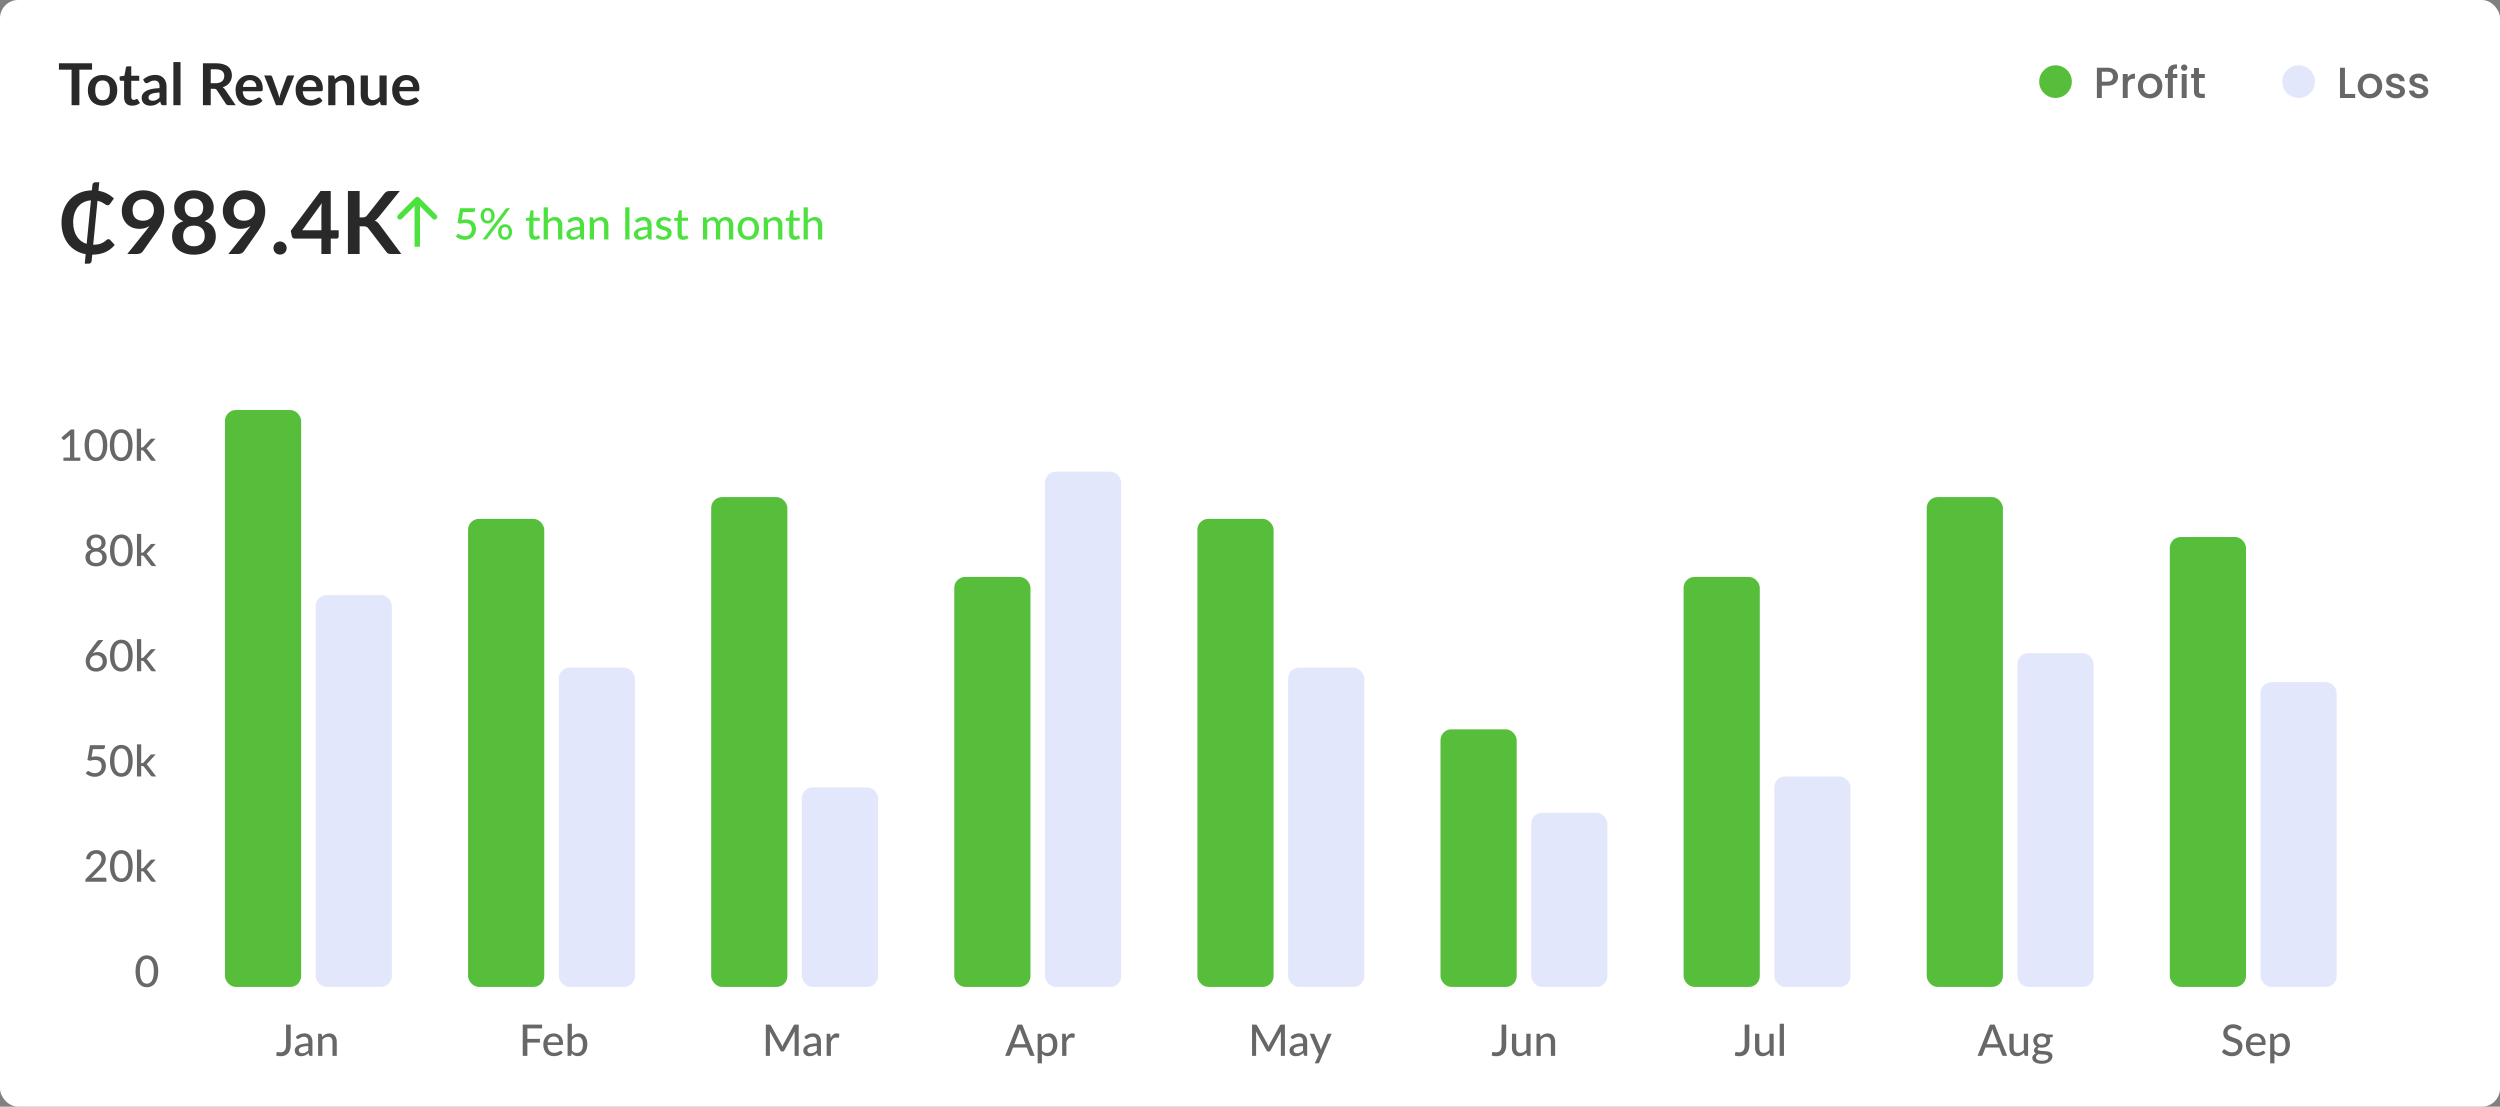 <svg width="689" height="305" viewBox="0 0 689 305" fill="none" xmlns="http://www.w3.org/2000/svg">
<rect x="0" y="0" width="689" height="305" fill="#808080" stroke="none"/>
<rect width="689" height="305" rx="5" fill="white"/>
<path d="M25.368 19.2H21.88V29H19.728V19.2H16.24V17.432H25.368V19.2ZM28.28 20.664C28.888 20.664 29.44 20.763 29.936 20.96C30.437 21.157 30.864 21.437 31.216 21.8C31.573 22.163 31.848 22.605 32.04 23.128C32.232 23.651 32.328 24.235 32.328 24.88C32.328 25.531 32.232 26.117 32.04 26.64C31.848 27.163 31.573 27.608 31.216 27.976C30.864 28.344 30.437 28.627 29.936 28.824C29.44 29.021 28.888 29.12 28.28 29.12C27.666 29.12 27.109 29.021 26.608 28.824C26.107 28.627 25.677 28.344 25.32 27.976C24.968 27.608 24.693 27.163 24.496 26.64C24.304 26.117 24.208 25.531 24.208 24.88C24.208 24.235 24.304 23.651 24.496 23.128C24.693 22.605 24.968 22.163 25.32 21.8C25.677 21.437 26.107 21.157 26.608 20.96C27.109 20.763 27.666 20.664 28.28 20.664ZM28.28 27.6C28.962 27.6 29.466 27.371 29.792 26.912C30.122 26.453 30.288 25.781 30.288 24.896C30.288 24.011 30.122 23.336 29.792 22.872C29.466 22.408 28.962 22.176 28.28 22.176C27.587 22.176 27.072 22.411 26.736 22.88C26.405 23.344 26.24 24.016 26.24 24.896C26.24 25.776 26.405 26.448 26.736 26.912C27.072 27.371 27.587 27.6 28.28 27.6ZM36.415 29.128C35.7 29.128 35.151 28.928 34.767 28.528C34.389 28.123 34.199 27.565 34.199 26.856V22.272H33.359C33.252 22.272 33.162 22.237 33.087 22.168C33.013 22.099 32.975 21.995 32.975 21.856V21.072L34.295 20.856L34.711 18.616C34.738 18.509 34.788 18.427 34.863 18.368C34.938 18.309 35.034 18.28 35.151 18.28H36.175V20.864H38.367V22.272H36.175V26.72C36.175 26.976 36.236 27.176 36.359 27.32C36.487 27.464 36.66 27.536 36.879 27.536C37.002 27.536 37.103 27.523 37.183 27.496C37.269 27.464 37.34 27.432 37.399 27.4C37.463 27.368 37.519 27.339 37.567 27.312C37.615 27.28 37.663 27.264 37.711 27.264C37.77 27.264 37.818 27.28 37.855 27.312C37.892 27.339 37.932 27.381 37.975 27.44L38.567 28.4C38.279 28.64 37.949 28.821 37.575 28.944C37.202 29.067 36.815 29.128 36.415 29.128ZM43.968 25.496C43.398 25.523 42.918 25.573 42.528 25.648C42.139 25.717 41.827 25.808 41.592 25.92C41.358 26.032 41.19 26.163 41.088 26.312C40.987 26.461 40.936 26.624 40.936 26.8C40.936 27.147 41.038 27.395 41.24 27.544C41.448 27.693 41.718 27.768 42.048 27.768C42.454 27.768 42.803 27.696 43.096 27.552C43.395 27.403 43.686 27.179 43.968 26.88V25.496ZM39.44 21.936C40.384 21.072 41.52 20.64 42.848 20.64C43.328 20.64 43.758 20.72 44.136 20.88C44.515 21.035 44.835 21.253 45.096 21.536C45.358 21.813 45.555 22.147 45.688 22.536C45.827 22.925 45.896 23.352 45.896 23.816V29H45C44.814 29 44.67 28.973 44.568 28.92C44.467 28.861 44.387 28.747 44.328 28.576L44.152 27.984C43.944 28.171 43.742 28.336 43.544 28.48C43.347 28.619 43.142 28.736 42.928 28.832C42.715 28.928 42.486 29 42.24 29.048C42 29.101 41.734 29.128 41.44 29.128C41.094 29.128 40.774 29.083 40.48 28.992C40.187 28.896 39.934 28.755 39.72 28.568C39.507 28.381 39.342 28.149 39.224 27.872C39.107 27.595 39.048 27.272 39.048 26.904C39.048 26.696 39.083 26.491 39.152 26.288C39.222 26.08 39.334 25.883 39.488 25.696C39.648 25.509 39.854 25.333 40.104 25.168C40.355 25.003 40.662 24.859 41.024 24.736C41.392 24.613 41.819 24.515 42.304 24.44C42.79 24.36 43.344 24.312 43.968 24.296V23.816C43.968 23.267 43.851 22.861 43.616 22.6C43.382 22.333 43.043 22.2 42.6 22.2C42.28 22.2 42.014 22.237 41.8 22.312C41.592 22.387 41.408 22.472 41.248 22.568C41.088 22.659 40.942 22.741 40.808 22.816C40.68 22.891 40.536 22.928 40.376 22.928C40.238 22.928 40.12 22.893 40.024 22.824C39.928 22.749 39.851 22.664 39.792 22.568L39.44 21.936ZM49.757 17.112V29H47.781V17.112H49.757ZM59.425 22.936C59.83 22.936 60.182 22.885 60.481 22.784C60.785 22.683 61.033 22.544 61.225 22.368C61.422 22.187 61.569 21.973 61.665 21.728C61.761 21.483 61.809 21.213 61.809 20.92C61.809 20.333 61.614 19.883 61.225 19.568C60.841 19.253 60.251 19.096 59.457 19.096H58.081V22.936H59.425ZM64.961 29H63.017C62.649 29 62.382 28.856 62.217 28.568L59.785 24.864C59.694 24.725 59.593 24.627 59.481 24.568C59.374 24.509 59.214 24.48 59.001 24.48H58.081V29H55.929V17.432H59.457C60.241 17.432 60.913 17.515 61.473 17.68C62.038 17.84 62.499 18.067 62.857 18.36C63.219 18.653 63.486 19.005 63.657 19.416C63.827 19.821 63.913 20.269 63.913 20.76C63.913 21.149 63.854 21.517 63.737 21.864C63.625 22.211 63.459 22.525 63.241 22.808C63.027 23.091 62.761 23.339 62.441 23.552C62.126 23.765 61.766 23.933 61.361 24.056C61.499 24.136 61.627 24.232 61.745 24.344C61.862 24.451 61.969 24.579 62.065 24.728L64.961 29ZM70.655 23.952C70.655 23.696 70.617 23.456 70.543 23.232C70.473 23.003 70.367 22.803 70.223 22.632C70.079 22.461 69.895 22.328 69.671 22.232C69.452 22.131 69.196 22.08 68.903 22.08C68.332 22.08 67.881 22.243 67.551 22.568C67.225 22.893 67.017 23.355 66.927 23.952H70.655ZM66.887 25.144C66.919 25.565 66.993 25.931 67.111 26.24C67.228 26.544 67.383 26.797 67.575 27C67.767 27.197 67.993 27.347 68.255 27.448C68.521 27.544 68.815 27.592 69.135 27.592C69.455 27.592 69.729 27.555 69.959 27.48C70.193 27.405 70.396 27.323 70.567 27.232C70.743 27.141 70.895 27.059 71.023 26.984C71.156 26.909 71.284 26.872 71.407 26.872C71.572 26.872 71.695 26.933 71.775 27.056L72.343 27.776C72.124 28.032 71.879 28.248 71.607 28.424C71.335 28.595 71.049 28.733 70.751 28.84C70.457 28.941 70.156 29.013 69.847 29.056C69.543 29.099 69.247 29.12 68.959 29.12C68.388 29.12 67.857 29.027 67.367 28.84C66.876 28.648 66.449 28.368 66.087 28C65.724 27.627 65.439 27.168 65.231 26.624C65.023 26.075 64.919 25.44 64.919 24.72C64.919 24.16 65.009 23.635 65.191 23.144C65.372 22.648 65.631 22.219 65.967 21.856C66.308 21.488 66.721 21.197 67.207 20.984C67.697 20.771 68.249 20.664 68.863 20.664C69.38 20.664 69.857 20.747 70.295 20.912C70.732 21.077 71.108 21.32 71.423 21.64C71.737 21.955 71.983 22.344 72.159 22.808C72.34 23.267 72.431 23.792 72.431 24.384C72.431 24.683 72.399 24.885 72.335 24.992C72.271 25.093 72.148 25.144 71.967 25.144H66.887ZM81.11 20.792L77.854 29H76.062L72.806 20.792H74.438C74.588 20.792 74.71 20.827 74.806 20.896C74.908 20.965 74.974 21.053 75.006 21.16L76.59 25.544C76.676 25.8 76.75 26.051 76.814 26.296C76.878 26.541 76.934 26.787 76.982 27.032C77.036 26.787 77.094 26.541 77.158 26.296C77.222 26.051 77.3 25.8 77.39 25.544L79.006 21.16C79.044 21.053 79.11 20.965 79.206 20.896C79.302 20.827 79.417 20.792 79.55 20.792H81.11ZM87.201 23.952C87.201 23.696 87.164 23.456 87.09 23.232C87.02 23.003 86.913 22.803 86.769 22.632C86.626 22.461 86.442 22.328 86.218 22.232C85.999 22.131 85.743 22.08 85.45 22.08C84.879 22.08 84.428 22.243 84.097 22.568C83.772 22.893 83.564 23.355 83.474 23.952H87.201ZM83.433 25.144C83.466 25.565 83.54 25.931 83.657 26.24C83.775 26.544 83.93 26.797 84.121 27C84.314 27.197 84.54 27.347 84.802 27.448C85.068 27.544 85.362 27.592 85.681 27.592C86.001 27.592 86.276 27.555 86.505 27.48C86.74 27.405 86.943 27.323 87.114 27.232C87.29 27.141 87.442 27.059 87.57 26.984C87.703 26.909 87.831 26.872 87.954 26.872C88.119 26.872 88.242 26.933 88.322 27.056L88.889 27.776C88.671 28.032 88.425 28.248 88.153 28.424C87.882 28.595 87.596 28.733 87.297 28.84C87.004 28.941 86.703 29.013 86.394 29.056C86.09 29.099 85.793 29.12 85.505 29.12C84.935 29.12 84.404 29.027 83.913 28.84C83.423 28.648 82.996 28.368 82.633 28C82.271 27.627 81.986 27.168 81.778 26.624C81.57 26.075 81.466 25.44 81.466 24.72C81.466 24.16 81.556 23.635 81.737 23.144C81.919 22.648 82.177 22.219 82.513 21.856C82.855 21.488 83.268 21.197 83.754 20.984C84.244 20.771 84.796 20.664 85.409 20.664C85.927 20.664 86.404 20.747 86.841 20.912C87.279 21.077 87.655 21.32 87.969 21.64C88.284 21.955 88.529 22.344 88.706 22.808C88.887 23.267 88.978 23.792 88.978 24.384C88.978 24.683 88.945 24.885 88.882 24.992C88.817 25.093 88.695 25.144 88.513 25.144H83.433ZM92.308 21.8C92.474 21.635 92.647 21.483 92.828 21.344C93.015 21.2 93.21 21.08 93.412 20.984C93.62 20.883 93.842 20.805 94.076 20.752C94.311 20.693 94.567 20.664 94.844 20.664C95.292 20.664 95.69 20.741 96.036 20.896C96.383 21.045 96.671 21.259 96.9 21.536C97.135 21.808 97.311 22.136 97.428 22.52C97.551 22.899 97.612 23.317 97.612 23.776V29H95.636V23.776C95.636 23.275 95.522 22.888 95.292 22.616C95.063 22.339 94.714 22.2 94.244 22.2C93.903 22.2 93.583 22.277 93.284 22.432C92.986 22.587 92.703 22.797 92.436 23.064V29H90.46V20.792H91.668C91.924 20.792 92.092 20.912 92.172 21.152L92.308 21.8ZM106.564 20.792V29H105.356C105.094 29 104.929 28.88 104.86 28.64L104.724 27.984C104.388 28.325 104.017 28.603 103.612 28.816C103.206 29.024 102.729 29.128 102.18 29.128C101.732 29.128 101.334 29.053 100.988 28.904C100.646 28.749 100.358 28.533 100.124 28.256C99.889 27.979 99.71 27.651 99.588 27.272C99.47 26.888 99.412 26.467 99.412 26.008V20.792H101.388V26.008C101.388 26.509 101.502 26.899 101.732 27.176C101.966 27.448 102.316 27.584 102.78 27.584C103.121 27.584 103.441 27.509 103.74 27.36C104.038 27.205 104.321 26.995 104.588 26.728V20.792H106.564ZM113.811 23.952C113.811 23.696 113.774 23.456 113.699 23.232C113.63 23.003 113.523 22.803 113.379 22.632C113.235 22.461 113.051 22.328 112.827 22.232C112.608 22.131 112.352 22.08 112.059 22.08C111.488 22.08 111.038 22.243 110.707 22.568C110.382 22.893 110.174 23.355 110.083 23.952H113.811ZM110.043 25.144C110.075 25.565 110.15 25.931 110.267 26.24C110.384 26.544 110.539 26.797 110.731 27C110.923 27.197 111.15 27.347 111.411 27.448C111.678 27.544 111.971 27.592 112.291 27.592C112.611 27.592 112.886 27.555 113.115 27.48C113.35 27.405 113.552 27.323 113.723 27.232C113.899 27.141 114.051 27.059 114.179 26.984C114.312 26.909 114.44 26.872 114.563 26.872C114.728 26.872 114.851 26.933 114.931 27.056L115.499 27.776C115.28 28.032 115.035 28.248 114.763 28.424C114.491 28.595 114.206 28.733 113.907 28.84C113.614 28.941 113.312 29.013 113.003 29.056C112.699 29.099 112.403 29.12 112.115 29.12C111.544 29.12 111.014 29.027 110.523 28.84C110.032 28.648 109.606 28.368 109.243 28C108.88 27.627 108.595 27.168 108.387 26.624C108.179 26.075 108.075 25.44 108.075 24.72C108.075 24.16 108.166 23.635 108.347 23.144C108.528 22.648 108.787 22.219 109.123 21.856C109.464 21.488 109.878 21.197 110.363 20.984C110.854 20.771 111.406 20.664 112.019 20.664C112.536 20.664 113.014 20.747 113.451 20.912C113.888 21.077 114.264 21.32 114.579 21.64C114.894 21.955 115.139 22.344 115.315 22.808C115.496 23.267 115.587 23.792 115.587 24.384C115.587 24.683 115.555 24.885 115.491 24.992C115.427 25.093 115.304 25.144 115.123 25.144H110.043Z" fill="#292929"/>
<path d="M127.238 60.6C127.678 60.508 128.076 60.462 128.432 60.462C128.88 60.462 129.276 60.53 129.62 60.666C129.964 60.798 130.252 60.982 130.484 61.218C130.72 61.45 130.896 61.726 131.012 62.046C131.132 62.362 131.192 62.706 131.192 63.078C131.192 63.534 131.112 63.948 130.952 64.32C130.792 64.692 130.572 65.01 130.292 65.274C130.012 65.538 129.68 65.742 129.296 65.886C128.916 66.026 128.506 66.096 128.066 66.096C127.806 66.096 127.558 66.07 127.322 66.018C127.09 65.966 126.872 65.898 126.668 65.814C126.464 65.726 126.274 65.626 126.098 65.514C125.926 65.402 125.772 65.284 125.636 65.16L125.996 64.656C126.072 64.544 126.174 64.488 126.302 64.488C126.386 64.488 126.478 64.52 126.578 64.584C126.682 64.644 126.804 64.712 126.944 64.788C127.084 64.864 127.25 64.934 127.442 64.998C127.634 65.058 127.862 65.088 128.126 65.088C128.418 65.088 128.68 65.042 128.912 64.95C129.148 64.854 129.346 64.72 129.506 64.548C129.67 64.376 129.794 64.17 129.878 63.93C129.966 63.69 130.01 63.424 130.01 63.132C130.01 62.872 129.972 62.638 129.896 62.43C129.82 62.222 129.706 62.044 129.554 61.896C129.402 61.748 129.212 61.636 128.984 61.56C128.756 61.48 128.49 61.44 128.186 61.44C127.762 61.44 127.31 61.516 126.83 61.668L126.092 61.452L126.794 57.384H130.922V57.894C130.922 58.062 130.868 58.2 130.76 58.308C130.656 58.412 130.48 58.464 130.232 58.464H127.61L127.238 60.6ZM136.329 59.466C136.329 59.802 136.275 60.102 136.167 60.366C136.063 60.63 135.923 60.854 135.747 61.038C135.571 61.218 135.365 61.358 135.129 61.458C134.897 61.554 134.653 61.602 134.397 61.602C134.121 61.602 133.865 61.554 133.629 61.458C133.397 61.358 133.195 61.218 133.023 61.038C132.851 60.854 132.715 60.63 132.615 60.366C132.519 60.102 132.471 59.802 132.471 59.466C132.471 59.122 132.519 58.816 132.615 58.548C132.715 58.28 132.851 58.054 133.023 57.87C133.195 57.682 133.397 57.54 133.629 57.444C133.865 57.344 134.121 57.294 134.397 57.294C134.673 57.294 134.927 57.344 135.159 57.444C135.395 57.54 135.599 57.682 135.771 57.87C135.947 58.054 136.083 58.28 136.179 58.548C136.279 58.816 136.329 59.122 136.329 59.466ZM135.417 59.466C135.417 59.21 135.389 58.994 135.333 58.818C135.281 58.638 135.209 58.494 135.117 58.386C135.025 58.274 134.917 58.194 134.793 58.146C134.669 58.094 134.537 58.068 134.397 58.068C134.257 58.068 134.125 58.094 134.001 58.146C133.877 58.194 133.769 58.274 133.677 58.386C133.589 58.494 133.519 58.638 133.467 58.818C133.415 58.994 133.389 59.21 133.389 59.466C133.389 59.714 133.415 59.926 133.467 60.102C133.519 60.274 133.589 60.414 133.677 60.522C133.769 60.63 133.877 60.708 134.001 60.756C134.125 60.804 134.257 60.828 134.397 60.828C134.537 60.828 134.669 60.804 134.793 60.756C134.917 60.708 135.025 60.63 135.117 60.522C135.209 60.414 135.281 60.274 135.333 60.102C135.389 59.926 135.417 59.714 135.417 59.466ZM139.329 57.576C139.373 57.524 139.423 57.48 139.479 57.444C139.539 57.404 139.621 57.384 139.725 57.384H140.571L134.247 65.814C134.203 65.87 134.151 65.916 134.091 65.952C134.031 65.984 133.959 66 133.875 66H133.005L139.329 57.576ZM141.123 63.966C141.123 64.302 141.069 64.602 140.961 64.866C140.857 65.13 140.717 65.354 140.541 65.538C140.365 65.718 140.159 65.858 139.923 65.958C139.691 66.054 139.447 66.102 139.191 66.102C138.915 66.102 138.659 66.054 138.423 65.958C138.191 65.858 137.989 65.718 137.817 65.538C137.645 65.354 137.509 65.13 137.409 64.866C137.313 64.602 137.265 64.302 137.265 63.966C137.265 63.622 137.313 63.316 137.409 63.048C137.509 62.78 137.645 62.554 137.817 62.37C137.989 62.182 138.191 62.04 138.423 61.944C138.659 61.848 138.915 61.8 139.191 61.8C139.467 61.8 139.721 61.848 139.953 61.944C140.189 62.04 140.393 62.182 140.565 62.37C140.741 62.554 140.877 62.78 140.973 63.048C141.073 63.316 141.123 63.622 141.123 63.966ZM140.211 63.966C140.211 63.71 140.183 63.494 140.127 63.318C140.075 63.142 140.003 63 139.911 62.892C139.819 62.78 139.711 62.7 139.587 62.652C139.463 62.6 139.331 62.574 139.191 62.574C139.047 62.574 138.913 62.6 138.789 62.652C138.669 62.7 138.563 62.78 138.471 62.892C138.383 63 138.313 63.142 138.261 63.318C138.209 63.494 138.183 63.71 138.183 63.966C138.183 64.218 138.209 64.43 138.261 64.602C138.313 64.774 138.383 64.914 138.471 65.022C138.563 65.13 138.669 65.208 138.789 65.256C138.913 65.304 139.047 65.328 139.191 65.328C139.331 65.328 139.463 65.304 139.587 65.256C139.711 65.208 139.819 65.13 139.911 65.022C140.003 64.914 140.075 64.774 140.127 64.602C140.183 64.43 140.211 64.218 140.211 63.966ZM147.394 66.096C146.902 66.096 146.522 65.958 146.254 65.682C145.99 65.406 145.858 65.012 145.858 64.5V60.852H145.15C145.082 60.852 145.024 60.832 144.976 60.792C144.932 60.748 144.91 60.684 144.91 60.6V60.126L145.9 59.988L146.164 58.17C146.18 58.102 146.21 58.05 146.254 58.014C146.302 57.974 146.362 57.954 146.434 57.954H147.028V60H148.756V60.852H147.028V64.422C147.028 64.662 147.086 64.842 147.202 64.962C147.322 65.078 147.474 65.136 147.658 65.136C147.766 65.136 147.858 65.122 147.934 65.094C148.014 65.066 148.082 65.036 148.138 65.004C148.194 64.968 148.242 64.936 148.282 64.908C148.322 64.88 148.358 64.866 148.39 64.866C148.43 64.866 148.46 64.876 148.48 64.896C148.504 64.912 148.528 64.94 148.552 64.98L148.9 65.544C148.708 65.72 148.48 65.856 148.216 65.952C147.952 66.048 147.678 66.096 147.394 66.096ZM151.004 60.678C151.26 60.418 151.542 60.208 151.85 60.048C152.162 59.888 152.52 59.808 152.924 59.808C153.26 59.808 153.554 59.864 153.806 59.976C154.062 60.088 154.276 60.246 154.448 60.45C154.62 60.65 154.75 60.892 154.838 61.176C154.926 61.46 154.97 61.774 154.97 62.118V66H153.794V62.118C153.794 61.682 153.694 61.344 153.494 61.104C153.294 60.86 152.988 60.738 152.576 60.738C152.276 60.738 151.994 60.81 151.73 60.954C151.47 61.094 151.228 61.286 151.004 61.53V66H149.834V57.144H151.004V60.678ZM159.825 63.294C159.349 63.31 158.945 63.348 158.613 63.408C158.281 63.464 158.011 63.54 157.803 63.636C157.595 63.732 157.445 63.846 157.353 63.978C157.261 64.106 157.215 64.25 157.215 64.41C157.215 64.562 157.239 64.694 157.287 64.806C157.339 64.914 157.407 65.004 157.491 65.076C157.579 65.144 157.681 65.194 157.797 65.226C157.913 65.258 158.039 65.274 158.175 65.274C158.355 65.274 158.519 65.256 158.667 65.22C158.819 65.184 158.961 65.134 159.093 65.07C159.225 65.002 159.351 64.92 159.471 64.824C159.591 64.728 159.709 64.618 159.825 64.494V63.294ZM156.393 60.756C156.733 60.432 157.101 60.19 157.497 60.03C157.897 59.87 158.335 59.79 158.811 59.79C159.159 59.79 159.467 59.848 159.735 59.964C160.003 60.076 160.229 60.234 160.413 60.438C160.597 60.642 160.735 60.886 160.827 61.17C160.923 61.454 160.971 61.768 160.971 62.112V66H160.449C160.333 66 160.245 65.982 160.185 65.946C160.125 65.906 160.077 65.834 160.041 65.73L159.915 65.196C159.759 65.34 159.605 65.468 159.453 65.58C159.301 65.688 159.141 65.782 158.973 65.862C158.809 65.938 158.633 65.996 158.445 66.036C158.257 66.076 158.049 66.096 157.821 66.096C157.581 66.096 157.355 66.064 157.143 66C156.935 65.932 156.753 65.83 156.597 65.694C156.441 65.558 156.317 65.388 156.225 65.184C156.137 64.98 156.093 64.742 156.093 64.47C156.093 64.23 156.157 64 156.285 63.78C156.417 63.556 156.629 63.356 156.921 63.18C157.217 63.004 157.601 62.86 158.073 62.748C158.549 62.636 159.133 62.572 159.825 62.556V62.112C159.825 61.652 159.727 61.308 159.531 61.08C159.335 60.852 159.047 60.738 158.667 60.738C158.411 60.738 158.195 60.77 158.019 60.834C157.847 60.898 157.697 60.97 157.569 61.05C157.445 61.126 157.335 61.196 157.239 61.26C157.147 61.324 157.051 61.356 156.951 61.356C156.871 61.356 156.801 61.334 156.741 61.29C156.685 61.246 156.639 61.194 156.603 61.134L156.393 60.756ZM163.635 60.75C163.767 60.61 163.905 60.482 164.049 60.366C164.193 60.25 164.345 60.152 164.505 60.072C164.669 59.988 164.843 59.924 165.027 59.88C165.215 59.832 165.415 59.808 165.627 59.808C165.963 59.808 166.257 59.864 166.509 59.976C166.765 60.088 166.979 60.246 167.151 60.45C167.323 60.65 167.453 60.892 167.541 61.176C167.629 61.46 167.673 61.774 167.673 62.118V66H166.497V62.118C166.497 61.682 166.397 61.344 166.197 61.104C165.997 60.86 165.691 60.738 165.279 60.738C164.979 60.738 164.697 60.81 164.433 60.954C164.173 61.094 163.931 61.286 163.707 61.53V66H162.537V59.904H163.239C163.403 59.904 163.505 59.982 163.545 60.138L163.635 60.75ZM173.487 57.144V66H172.311V57.144H173.487ZM178.434 63.294C177.958 63.31 177.554 63.348 177.222 63.408C176.89 63.464 176.62 63.54 176.412 63.636C176.204 63.732 176.054 63.846 175.962 63.978C175.87 64.106 175.824 64.25 175.824 64.41C175.824 64.562 175.848 64.694 175.896 64.806C175.948 64.914 176.016 65.004 176.1 65.076C176.188 65.144 176.29 65.194 176.406 65.226C176.522 65.258 176.648 65.274 176.784 65.274C176.964 65.274 177.128 65.256 177.276 65.22C177.428 65.184 177.57 65.134 177.702 65.07C177.834 65.002 177.96 64.92 178.08 64.824C178.2 64.728 178.318 64.618 178.434 64.494V63.294ZM175.002 60.756C175.342 60.432 175.71 60.19 176.106 60.03C176.506 59.87 176.944 59.79 177.42 59.79C177.768 59.79 178.076 59.848 178.344 59.964C178.612 60.076 178.838 60.234 179.022 60.438C179.206 60.642 179.344 60.886 179.436 61.17C179.532 61.454 179.58 61.768 179.58 62.112V66H179.058C178.942 66 178.854 65.982 178.794 65.946C178.734 65.906 178.686 65.834 178.65 65.73L178.524 65.196C178.368 65.34 178.214 65.468 178.062 65.58C177.91 65.688 177.75 65.782 177.582 65.862C177.418 65.938 177.242 65.996 177.054 66.036C176.866 66.076 176.658 66.096 176.43 66.096C176.19 66.096 175.964 66.064 175.752 66C175.544 65.932 175.362 65.83 175.206 65.694C175.05 65.558 174.926 65.388 174.834 65.184C174.746 64.98 174.702 64.742 174.702 64.47C174.702 64.23 174.766 64 174.894 63.78C175.026 63.556 175.238 63.356 175.53 63.18C175.826 63.004 176.21 62.86 176.682 62.748C177.158 62.636 177.742 62.572 178.434 62.556V62.112C178.434 61.652 178.336 61.308 178.14 61.08C177.944 60.852 177.656 60.738 177.276 60.738C177.02 60.738 176.804 60.77 176.628 60.834C176.456 60.898 176.306 60.97 176.178 61.05C176.054 61.126 175.944 61.196 175.848 61.26C175.756 61.324 175.66 61.356 175.56 61.356C175.48 61.356 175.41 61.334 175.35 61.29C175.294 61.246 175.248 61.194 175.212 61.134L175.002 60.756ZM184.74 60.954C184.708 61.006 184.674 61.044 184.638 61.068C184.602 61.088 184.556 61.098 184.5 61.098C184.436 61.098 184.364 61.076 184.284 61.032C184.208 60.988 184.114 60.94 184.002 60.888C183.894 60.836 183.766 60.788 183.618 60.744C183.47 60.7 183.294 60.678 183.09 60.678C182.922 60.678 182.768 60.7 182.628 60.744C182.492 60.784 182.376 60.842 182.28 60.918C182.184 60.99 182.11 61.078 182.058 61.182C182.006 61.282 181.98 61.39 181.98 61.506C181.98 61.658 182.024 61.784 182.112 61.884C182.204 61.984 182.322 62.07 182.466 62.142C182.614 62.214 182.78 62.28 182.964 62.34C183.152 62.396 183.342 62.456 183.534 62.52C183.73 62.584 183.92 62.658 184.104 62.742C184.292 62.822 184.458 62.924 184.602 63.048C184.75 63.168 184.868 63.314 184.956 63.486C185.048 63.658 185.094 63.868 185.094 64.116C185.094 64.4 185.042 64.664 184.938 64.908C184.838 65.148 184.688 65.356 184.488 65.532C184.292 65.708 184.048 65.846 183.756 65.946C183.464 66.046 183.13 66.096 182.754 66.096C182.334 66.096 181.946 66.026 181.59 65.886C181.234 65.746 180.936 65.568 180.696 65.352L180.972 64.902C181.004 64.846 181.044 64.804 181.092 64.776C181.14 64.744 181.204 64.728 181.284 64.728C181.36 64.728 181.438 64.756 181.518 64.812C181.598 64.868 181.694 64.93 181.806 64.998C181.918 65.062 182.054 65.122 182.214 65.178C182.374 65.23 182.574 65.256 182.814 65.256C183.014 65.256 183.188 65.232 183.336 65.184C183.484 65.132 183.606 65.064 183.702 64.98C183.802 64.892 183.876 64.792 183.924 64.68C183.972 64.568 183.996 64.45 183.996 64.326C183.996 64.166 183.95 64.034 183.858 63.93C183.77 63.822 183.652 63.73 183.504 63.654C183.36 63.578 183.194 63.512 183.006 63.456C182.818 63.4 182.626 63.34 182.43 63.276C182.234 63.212 182.042 63.138 181.854 63.054C181.666 62.97 181.498 62.864 181.35 62.736C181.206 62.608 181.088 62.452 180.996 62.268C180.908 62.084 180.864 61.86 180.864 61.596C180.864 61.36 180.912 61.134 181.008 60.918C181.108 60.702 181.25 60.512 181.434 60.348C181.622 60.184 181.852 60.054 182.124 59.958C182.4 59.858 182.714 59.808 183.066 59.808C183.47 59.808 183.834 59.872 184.158 60C184.486 60.128 184.766 60.304 184.998 60.528L184.74 60.954ZM188.269 66.096C187.777 66.096 187.397 65.958 187.129 65.682C186.865 65.406 186.733 65.012 186.733 64.5V60.852H186.025C185.957 60.852 185.899 60.832 185.851 60.792C185.807 60.748 185.785 60.684 185.785 60.6V60.126L186.775 59.988L187.039 58.17C187.055 58.102 187.085 58.05 187.129 58.014C187.177 57.974 187.237 57.954 187.309 57.954H187.903V60H189.631V60.852H187.903V64.422C187.903 64.662 187.961 64.842 188.077 64.962C188.197 65.078 188.349 65.136 188.533 65.136C188.641 65.136 188.733 65.122 188.809 65.094C188.889 65.066 188.957 65.036 189.013 65.004C189.069 64.968 189.117 64.936 189.157 64.908C189.197 64.88 189.233 64.866 189.265 64.866C189.305 64.866 189.335 64.876 189.355 64.896C189.379 64.912 189.403 64.94 189.427 64.98L189.775 65.544C189.583 65.72 189.355 65.856 189.091 65.952C188.827 66.048 188.553 66.096 188.269 66.096ZM193.744 66V59.904H194.446C194.61 59.904 194.712 59.982 194.752 60.138L194.836 60.72C195.06 60.452 195.308 60.234 195.58 60.066C195.856 59.894 196.178 59.808 196.546 59.808C196.95 59.808 197.278 59.92 197.53 60.144C197.782 60.364 197.966 60.664 198.082 61.044C198.17 60.828 198.284 60.642 198.424 60.486C198.564 60.33 198.72 60.202 198.892 60.102C199.064 60.002 199.246 59.928 199.438 59.88C199.634 59.832 199.832 59.808 200.032 59.808C200.356 59.808 200.644 59.86 200.896 59.964C201.152 60.064 201.368 60.212 201.544 60.408C201.72 60.604 201.854 60.846 201.946 61.134C202.038 61.422 202.084 61.75 202.084 62.118V66H200.908V62.118C200.908 61.662 200.808 61.318 200.608 61.086C200.412 60.854 200.124 60.738 199.744 60.738C199.576 60.738 199.416 60.768 199.264 60.828C199.112 60.884 198.978 60.97 198.862 61.086C198.75 61.202 198.66 61.346 198.592 61.518C198.528 61.69 198.496 61.89 198.496 62.118V66H197.32V62.118C197.32 61.646 197.226 61.298 197.038 61.074C196.85 60.85 196.574 60.738 196.21 60.738C195.958 60.738 195.724 60.804 195.508 60.936C195.292 61.068 195.094 61.248 194.914 61.476V66H193.744ZM206.256 59.808C206.704 59.808 207.108 59.882 207.468 60.03C207.832 60.174 208.14 60.384 208.392 60.66C208.648 60.932 208.844 61.262 208.98 61.65C209.116 62.034 209.184 62.466 209.184 62.946C209.184 63.426 209.116 63.86 208.98 64.248C208.844 64.636 208.648 64.966 208.392 65.238C208.14 65.51 207.832 65.72 207.468 65.868C207.108 66.012 206.704 66.084 206.256 66.084C205.804 66.084 205.396 66.012 205.032 65.868C204.672 65.72 204.364 65.51 204.108 65.238C203.852 64.966 203.654 64.636 203.514 64.248C203.378 63.86 203.31 63.426 203.31 62.946C203.31 62.466 203.378 62.034 203.514 61.65C203.654 61.262 203.852 60.932 204.108 60.66C204.364 60.384 204.672 60.174 205.032 60.03C205.396 59.882 205.804 59.808 206.256 59.808ZM206.256 65.172C206.832 65.172 207.262 64.978 207.546 64.59C207.83 64.202 207.972 63.656 207.972 62.952C207.972 62.248 207.83 61.702 207.546 61.314C207.262 60.922 206.832 60.726 206.256 60.726C205.672 60.726 205.236 60.922 204.948 61.314C204.664 61.702 204.522 62.248 204.522 62.952C204.522 63.656 204.664 64.202 204.948 64.59C205.236 64.978 205.672 65.172 206.256 65.172ZM211.588 60.75C211.72 60.61 211.858 60.482 212.002 60.366C212.146 60.25 212.298 60.152 212.458 60.072C212.622 59.988 212.796 59.924 212.98 59.88C213.168 59.832 213.368 59.808 213.58 59.808C213.916 59.808 214.21 59.864 214.462 59.976C214.718 60.088 214.932 60.246 215.104 60.45C215.276 60.65 215.406 60.892 215.494 61.176C215.582 61.46 215.626 61.774 215.626 62.118V66H214.45V62.118C214.45 61.682 214.35 61.344 214.15 61.104C213.95 60.86 213.644 60.738 213.232 60.738C212.932 60.738 212.65 60.81 212.386 60.954C212.126 61.094 211.884 61.286 211.66 61.53V66H210.49V59.904H211.192C211.356 59.904 211.458 59.982 211.498 60.138L211.588 60.75ZM219.031 66.096C218.539 66.096 218.159 65.958 217.891 65.682C217.627 65.406 217.495 65.012 217.495 64.5V60.852H216.787C216.719 60.852 216.661 60.832 216.613 60.792C216.569 60.748 216.547 60.684 216.547 60.6V60.126L217.537 59.988L217.801 58.17C217.817 58.102 217.847 58.05 217.891 58.014C217.939 57.974 217.999 57.954 218.071 57.954H218.665V60H220.393V60.852H218.665V64.422C218.665 64.662 218.723 64.842 218.839 64.962C218.959 65.078 219.111 65.136 219.295 65.136C219.403 65.136 219.495 65.122 219.571 65.094C219.651 65.066 219.719 65.036 219.775 65.004C219.831 64.968 219.879 64.936 219.919 64.908C219.959 64.88 219.995 64.866 220.027 64.866C220.067 64.866 220.097 64.876 220.117 64.896C220.141 64.912 220.165 64.94 220.189 64.98L220.537 65.544C220.345 65.72 220.117 65.856 219.853 65.952C219.589 66.048 219.315 66.096 219.031 66.096ZM222.64 60.678C222.896 60.418 223.178 60.208 223.486 60.048C223.798 59.888 224.156 59.808 224.56 59.808C224.896 59.808 225.19 59.864 225.442 59.976C225.698 60.088 225.912 60.246 226.084 60.45C226.256 60.65 226.386 60.892 226.474 61.176C226.562 61.46 226.606 61.774 226.606 62.118V66H225.43V62.118C225.43 61.682 225.33 61.344 225.13 61.104C224.93 60.86 224.624 60.738 224.212 60.738C223.912 60.738 223.63 60.81 223.366 60.954C223.106 61.094 222.864 61.286 222.64 61.53V66H221.47V57.144H222.64V60.678Z" fill="#4CE13F"/>
<path d="M22.132 126.106V127H17.476V126.106H19.3V120.46C19.3 120.28 19.306 120.094 19.318 119.902L17.854 121.144C17.798 121.188 17.742 121.216 17.686 121.228C17.63 121.24 17.576 121.242 17.524 121.234C17.476 121.226 17.432 121.21 17.392 121.186C17.356 121.158 17.326 121.13 17.302 121.102L16.936 120.592L19.516 118.366H20.47V126.106H22.132ZM29.573 122.692C29.573 123.444 29.491 124.096 29.327 124.648C29.167 125.2 28.945 125.658 28.661 126.022C28.381 126.382 28.049 126.65 27.665 126.826C27.285 127.002 26.875 127.09 26.435 127.09C25.995 127.09 25.583 127.002 25.199 126.826C24.819 126.65 24.489 126.382 24.209 126.022C23.929 125.658 23.709 125.2 23.549 124.648C23.389 124.096 23.309 123.444 23.309 122.692C23.309 121.94 23.389 121.288 23.549 120.736C23.709 120.18 23.929 119.722 24.209 119.362C24.489 118.998 24.819 118.728 25.199 118.552C25.583 118.376 25.995 118.288 26.435 118.288C26.875 118.288 27.285 118.376 27.665 118.552C28.049 118.728 28.381 118.998 28.661 119.362C28.945 119.722 29.167 120.18 29.327 120.736C29.491 121.288 29.573 121.94 29.573 122.692ZM28.361 122.692C28.361 122.044 28.307 121.502 28.199 121.066C28.095 120.63 27.953 120.28 27.773 120.016C27.597 119.748 27.393 119.558 27.161 119.446C26.929 119.334 26.687 119.278 26.435 119.278C26.183 119.278 25.941 119.334 25.709 119.446C25.477 119.558 25.271 119.748 25.091 120.016C24.915 120.28 24.775 120.63 24.671 121.066C24.567 121.502 24.515 122.044 24.515 122.692C24.515 123.34 24.567 123.882 24.671 124.318C24.775 124.754 24.915 125.104 25.091 125.368C25.271 125.632 25.477 125.82 25.709 125.932C25.941 126.044 26.183 126.1 26.435 126.1C26.687 126.1 26.929 126.044 27.161 125.932C27.393 125.82 27.597 125.632 27.773 125.368C27.953 125.104 28.095 124.754 28.199 124.318C28.307 123.882 28.361 123.34 28.361 122.692ZM36.534 122.692C36.534 123.444 36.452 124.096 36.288 124.648C36.128 125.2 35.906 125.658 35.622 126.022C35.342 126.382 35.01 126.65 34.626 126.826C34.246 127.002 33.836 127.09 33.396 127.09C32.956 127.09 32.544 127.002 32.16 126.826C31.78 126.65 31.45 126.382 31.17 126.022C30.89 125.658 30.67 125.2 30.51 124.648C30.35 124.096 30.27 123.444 30.27 122.692C30.27 121.94 30.35 121.288 30.51 120.736C30.67 120.18 30.89 119.722 31.17 119.362C31.45 118.998 31.78 118.728 32.16 118.552C32.544 118.376 32.956 118.288 33.396 118.288C33.836 118.288 34.246 118.376 34.626 118.552C35.01 118.728 35.342 118.998 35.622 119.362C35.906 119.722 36.128 120.18 36.288 120.736C36.452 121.288 36.534 121.94 36.534 122.692ZM35.322 122.692C35.322 122.044 35.268 121.502 35.16 121.066C35.056 120.63 34.914 120.28 34.734 120.016C34.558 119.748 34.354 119.558 34.122 119.446C33.89 119.334 33.648 119.278 33.396 119.278C33.144 119.278 32.902 119.334 32.67 119.446C32.438 119.558 32.232 119.748 32.052 120.016C31.876 120.28 31.736 120.63 31.632 121.066C31.528 121.502 31.476 122.044 31.476 122.692C31.476 123.34 31.528 123.882 31.632 124.318C31.736 124.754 31.876 125.104 32.052 125.368C32.232 125.632 32.438 125.82 32.67 125.932C32.902 126.044 33.144 126.1 33.396 126.1C33.648 126.1 33.89 126.044 34.122 125.932C34.354 125.82 34.558 125.632 34.734 125.368C34.914 125.104 35.056 124.754 35.16 124.318C35.268 123.882 35.322 123.34 35.322 122.692ZM38.875 118.144V123.322H39.151C39.235 123.322 39.305 123.31 39.361 123.286C39.417 123.262 39.475 123.214 39.535 123.142L41.359 121.132C41.415 121.056 41.477 121 41.545 120.964C41.613 120.924 41.699 120.904 41.803 120.904H42.871L40.717 123.262C40.601 123.41 40.477 123.524 40.345 123.604C40.421 123.656 40.487 123.716 40.543 123.784C40.603 123.852 40.661 123.926 40.717 124.006L43.009 127H41.959C41.863 127 41.779 126.984 41.707 126.952C41.639 126.92 41.577 126.862 41.521 126.778L39.637 124.33C39.577 124.238 39.517 124.18 39.457 124.156C39.397 124.128 39.307 124.114 39.187 124.114H38.875V127H37.705V118.144H38.875Z" fill="#676767"/>
<path d="M26.48 155.166C26.752 155.166 26.994 155.128 27.206 155.052C27.418 154.976 27.598 154.87 27.746 154.734C27.894 154.594 28.006 154.428 28.082 154.236C28.158 154.044 28.196 153.834 28.196 153.606C28.196 153.326 28.15 153.086 28.058 152.886C27.966 152.682 27.842 152.516 27.686 152.388C27.53 152.256 27.348 152.16 27.14 152.1C26.932 152.036 26.712 152.004 26.48 152.004C26.244 152.004 26.022 152.036 25.814 152.1C25.606 152.16 25.424 152.256 25.268 152.388C25.112 152.516 24.988 152.682 24.896 152.886C24.808 153.086 24.764 153.326 24.764 153.606C24.764 153.834 24.802 154.044 24.878 154.236C24.954 154.428 25.066 154.594 25.214 154.734C25.362 154.87 25.542 154.976 25.754 155.052C25.966 155.128 26.208 155.166 26.48 155.166ZM26.48 148.188C26.232 148.188 26.014 148.226 25.826 148.302C25.642 148.374 25.488 148.474 25.364 148.602C25.24 148.73 25.146 148.878 25.082 149.046C25.022 149.214 24.992 149.394 24.992 149.586C24.992 149.774 25.018 149.958 25.07 150.138C25.126 150.314 25.212 150.472 25.328 150.612C25.448 150.748 25.602 150.858 25.79 150.942C25.978 151.026 26.208 151.068 26.48 151.068C26.748 151.068 26.976 151.026 27.164 150.942C27.356 150.858 27.51 150.748 27.626 150.612C27.746 150.472 27.832 150.314 27.884 150.138C27.94 149.958 27.968 149.774 27.968 149.586C27.968 149.394 27.936 149.214 27.872 149.046C27.812 148.878 27.72 148.73 27.596 148.602C27.472 148.474 27.316 148.374 27.128 148.302C26.944 148.226 26.728 148.188 26.48 148.188ZM27.77 151.506C28.306 151.666 28.712 151.924 28.988 152.28C29.268 152.636 29.408 153.086 29.408 153.63C29.408 154.006 29.336 154.346 29.192 154.65C29.052 154.954 28.852 155.214 28.592 155.43C28.336 155.642 28.028 155.806 27.668 155.922C27.308 156.038 26.912 156.096 26.48 156.096C26.048 156.096 25.652 156.038 25.292 155.922C24.932 155.806 24.622 155.642 24.362 155.43C24.106 155.214 23.906 154.954 23.762 154.65C23.622 154.346 23.552 154.006 23.552 153.63C23.552 153.086 23.69 152.636 23.966 152.28C24.246 151.924 24.654 151.666 25.19 151.506C24.746 151.338 24.412 151.088 24.188 150.756C23.964 150.42 23.852 150.022 23.852 149.562C23.852 149.242 23.914 148.944 24.038 148.668C24.166 148.388 24.344 148.146 24.572 147.942C24.804 147.738 25.082 147.578 25.406 147.462C25.73 147.346 26.088 147.288 26.48 147.288C26.872 147.288 27.23 147.346 27.554 147.462C27.878 147.578 28.154 147.738 28.382 147.942C28.614 148.146 28.792 148.388 28.916 148.668C29.044 148.944 29.108 149.242 29.108 149.562C29.108 150.022 28.996 150.42 28.772 150.756C28.548 151.088 28.214 151.338 27.77 151.506ZM36.573 151.692C36.573 152.444 36.491 153.096 36.327 153.648C36.167 154.2 35.945 154.658 35.661 155.022C35.381 155.382 35.049 155.65 34.665 155.826C34.285 156.002 33.875 156.09 33.435 156.09C32.995 156.09 32.583 156.002 32.199 155.826C31.819 155.65 31.489 155.382 31.209 155.022C30.929 154.658 30.709 154.2 30.549 153.648C30.389 153.096 30.309 152.444 30.309 151.692C30.309 150.94 30.389 150.288 30.549 149.736C30.709 149.18 30.929 148.722 31.209 148.362C31.489 147.998 31.819 147.728 32.199 147.552C32.583 147.376 32.995 147.288 33.435 147.288C33.875 147.288 34.285 147.376 34.665 147.552C35.049 147.728 35.381 147.998 35.661 148.362C35.945 148.722 36.167 149.18 36.327 149.736C36.491 150.288 36.573 150.94 36.573 151.692ZM35.361 151.692C35.361 151.044 35.307 150.502 35.199 150.066C35.095 149.63 34.953 149.28 34.773 149.016C34.597 148.748 34.393 148.558 34.161 148.446C33.929 148.334 33.687 148.278 33.435 148.278C33.183 148.278 32.941 148.334 32.709 148.446C32.477 148.558 32.271 148.748 32.091 149.016C31.915 149.28 31.775 149.63 31.671 150.066C31.567 150.502 31.515 151.044 31.515 151.692C31.515 152.34 31.567 152.882 31.671 153.318C31.775 153.754 31.915 154.104 32.091 154.368C32.271 154.632 32.477 154.82 32.709 154.932C32.941 155.044 33.183 155.1 33.435 155.1C33.687 155.1 33.929 155.044 34.161 154.932C34.393 154.82 34.597 154.632 34.773 154.368C34.953 154.104 35.095 153.754 35.199 153.318C35.307 152.882 35.361 152.34 35.361 151.692ZM38.914 147.144V152.322H39.19C39.274 152.322 39.344 152.31 39.4 152.286C39.456 152.262 39.514 152.214 39.574 152.142L41.398 150.132C41.454 150.056 41.516 150 41.584 149.964C41.652 149.924 41.738 149.904 41.842 149.904H42.91L40.756 152.262C40.64 152.41 40.516 152.524 40.384 152.604C40.46 152.656 40.526 152.716 40.582 152.784C40.642 152.852 40.7 152.926 40.756 153.006L43.048 156H41.998C41.902 156 41.818 155.984 41.746 155.952C41.678 155.92 41.616 155.862 41.56 155.778L39.676 153.33C39.616 153.238 39.556 153.18 39.496 153.156C39.436 153.128 39.346 153.114 39.226 153.114H38.914V156H37.744V147.144H38.914Z" fill="#676767"/>
<path d="M26.468 184.118C26.744 184.118 26.994 184.074 27.218 183.986C27.442 183.894 27.634 183.77 27.794 183.614C27.954 183.458 28.078 183.272 28.166 183.056C28.254 182.84 28.298 182.606 28.298 182.354C28.298 182.078 28.254 181.832 28.166 181.616C28.082 181.396 27.962 181.21 27.806 181.058C27.654 180.906 27.47 180.79 27.254 180.71C27.038 180.63 26.798 180.59 26.534 180.59C26.258 180.59 26.01 180.638 25.79 180.734C25.57 180.826 25.382 180.952 25.226 181.112C25.07 181.268 24.95 181.452 24.866 181.664C24.782 181.876 24.74 182.098 24.74 182.33C24.74 182.594 24.778 182.836 24.854 183.056C24.93 183.276 25.042 183.464 25.19 183.62C25.338 183.776 25.518 183.898 25.73 183.986C25.946 184.074 26.192 184.118 26.468 184.118ZM25.916 179.588C25.848 179.676 25.78 179.762 25.712 179.846C25.648 179.926 25.586 180.006 25.526 180.086C25.718 179.962 25.93 179.866 26.162 179.798C26.398 179.73 26.652 179.696 26.924 179.696C27.264 179.696 27.588 179.752 27.896 179.864C28.204 179.976 28.474 180.14 28.706 180.356C28.942 180.572 29.128 180.84 29.264 181.16C29.4 181.48 29.468 181.848 29.468 182.264C29.468 182.66 29.396 183.032 29.252 183.38C29.108 183.724 28.904 184.024 28.64 184.28C28.38 184.532 28.068 184.732 27.704 184.88C27.34 185.024 26.936 185.096 26.492 185.096C26.052 185.096 25.654 185.026 25.298 184.886C24.946 184.746 24.644 184.548 24.392 184.292C24.144 184.032 23.952 183.72 23.816 183.356C23.68 182.988 23.612 182.58 23.612 182.132C23.612 181.748 23.694 181.344 23.858 180.92C24.026 180.492 24.29 180.036 24.65 179.552L26.804 176.666C26.864 176.586 26.948 176.52 27.056 176.468C27.164 176.412 27.288 176.384 27.428 176.384H28.472L25.916 179.588ZM36.573 180.692C36.573 181.444 36.491 182.096 36.327 182.648C36.167 183.2 35.945 183.658 35.661 184.022C35.381 184.382 35.049 184.65 34.665 184.826C34.285 185.002 33.875 185.09 33.435 185.09C32.995 185.09 32.583 185.002 32.199 184.826C31.819 184.65 31.489 184.382 31.209 184.022C30.929 183.658 30.709 183.2 30.549 182.648C30.389 182.096 30.309 181.444 30.309 180.692C30.309 179.94 30.389 179.288 30.549 178.736C30.709 178.18 30.929 177.722 31.209 177.362C31.489 176.998 31.819 176.728 32.199 176.552C32.583 176.376 32.995 176.288 33.435 176.288C33.875 176.288 34.285 176.376 34.665 176.552C35.049 176.728 35.381 176.998 35.661 177.362C35.945 177.722 36.167 178.18 36.327 178.736C36.491 179.288 36.573 179.94 36.573 180.692ZM35.361 180.692C35.361 180.044 35.307 179.502 35.199 179.066C35.095 178.63 34.953 178.28 34.773 178.016C34.597 177.748 34.393 177.558 34.161 177.446C33.929 177.334 33.687 177.278 33.435 177.278C33.183 177.278 32.941 177.334 32.709 177.446C32.477 177.558 32.271 177.748 32.091 178.016C31.915 178.28 31.775 178.63 31.671 179.066C31.567 179.502 31.515 180.044 31.515 180.692C31.515 181.34 31.567 181.882 31.671 182.318C31.775 182.754 31.915 183.104 32.091 183.368C32.271 183.632 32.477 183.82 32.709 183.932C32.941 184.044 33.183 184.1 33.435 184.1C33.687 184.1 33.929 184.044 34.161 183.932C34.393 183.82 34.597 183.632 34.773 183.368C34.953 183.104 35.095 182.754 35.199 182.318C35.307 181.882 35.361 181.34 35.361 180.692ZM38.914 176.144V181.322H39.19C39.274 181.322 39.344 181.31 39.4 181.286C39.456 181.262 39.514 181.214 39.574 181.142L41.398 179.132C41.454 179.056 41.516 179 41.584 178.964C41.652 178.924 41.738 178.904 41.842 178.904H42.91L40.756 181.262C40.64 181.41 40.516 181.524 40.384 181.604C40.46 181.656 40.526 181.716 40.582 181.784C40.642 181.852 40.7 181.926 40.756 182.006L43.048 185H41.998C41.902 185 41.818 184.984 41.746 184.952C41.678 184.92 41.616 184.862 41.56 184.778L39.676 182.33C39.616 182.238 39.556 182.18 39.496 182.156C39.436 182.128 39.346 182.114 39.226 182.114H38.914V185H37.744V176.144H38.914Z" fill="#676767"/>
<path d="M25.238 208.6C25.678 208.508 26.076 208.462 26.432 208.462C26.88 208.462 27.276 208.53 27.62 208.666C27.964 208.798 28.252 208.982 28.484 209.218C28.72 209.45 28.896 209.726 29.012 210.046C29.132 210.362 29.192 210.706 29.192 211.078C29.192 211.534 29.112 211.948 28.952 212.32C28.792 212.692 28.572 213.01 28.292 213.274C28.012 213.538 27.68 213.742 27.296 213.886C26.916 214.026 26.506 214.096 26.066 214.096C25.806 214.096 25.558 214.07 25.322 214.018C25.09 213.966 24.872 213.898 24.668 213.814C24.464 213.726 24.274 213.626 24.098 213.514C23.926 213.402 23.772 213.284 23.636 213.16L23.996 212.656C24.072 212.544 24.174 212.488 24.302 212.488C24.386 212.488 24.478 212.52 24.578 212.584C24.682 212.644 24.804 212.712 24.944 212.788C25.084 212.864 25.25 212.934 25.442 212.998C25.634 213.058 25.862 213.088 26.126 213.088C26.418 213.088 26.68 213.042 26.912 212.95C27.148 212.854 27.346 212.72 27.506 212.548C27.67 212.376 27.794 212.17 27.878 211.93C27.966 211.69 28.01 211.424 28.01 211.132C28.01 210.872 27.972 210.638 27.896 210.43C27.82 210.222 27.706 210.044 27.554 209.896C27.402 209.748 27.212 209.636 26.984 209.56C26.756 209.48 26.49 209.44 26.186 209.44C25.762 209.44 25.31 209.516 24.83 209.668L24.092 209.452L24.794 205.384H28.922V205.894C28.922 206.062 28.868 206.2 28.76 206.308C28.656 206.412 28.48 206.464 28.232 206.464H25.61L25.238 208.6ZM36.573 209.692C36.573 210.444 36.491 211.096 36.327 211.648C36.167 212.2 35.945 212.658 35.661 213.022C35.381 213.382 35.049 213.65 34.665 213.826C34.285 214.002 33.875 214.09 33.435 214.09C32.995 214.09 32.583 214.002 32.199 213.826C31.819 213.65 31.489 213.382 31.209 213.022C30.929 212.658 30.709 212.2 30.549 211.648C30.389 211.096 30.309 210.444 30.309 209.692C30.309 208.94 30.389 208.288 30.549 207.736C30.709 207.18 30.929 206.722 31.209 206.362C31.489 205.998 31.819 205.728 32.199 205.552C32.583 205.376 32.995 205.288 33.435 205.288C33.875 205.288 34.285 205.376 34.665 205.552C35.049 205.728 35.381 205.998 35.661 206.362C35.945 206.722 36.167 207.18 36.327 207.736C36.491 208.288 36.573 208.94 36.573 209.692ZM35.361 209.692C35.361 209.044 35.307 208.502 35.199 208.066C35.095 207.63 34.953 207.28 34.773 207.016C34.597 206.748 34.393 206.558 34.161 206.446C33.929 206.334 33.687 206.278 33.435 206.278C33.183 206.278 32.941 206.334 32.709 206.446C32.477 206.558 32.271 206.748 32.091 207.016C31.915 207.28 31.775 207.63 31.671 208.066C31.567 208.502 31.515 209.044 31.515 209.692C31.515 210.34 31.567 210.882 31.671 211.318C31.775 211.754 31.915 212.104 32.091 212.368C32.271 212.632 32.477 212.82 32.709 212.932C32.941 213.044 33.183 213.1 33.435 213.1C33.687 213.1 33.929 213.044 34.161 212.932C34.393 212.82 34.597 212.632 34.773 212.368C34.953 212.104 35.095 211.754 35.199 211.318C35.307 210.882 35.361 210.34 35.361 209.692ZM38.914 205.144V210.322H39.19C39.274 210.322 39.344 210.31 39.4 210.286C39.456 210.262 39.514 210.214 39.574 210.142L41.398 208.132C41.454 208.056 41.516 208 41.584 207.964C41.652 207.924 41.738 207.904 41.842 207.904H42.91L40.756 210.262C40.64 210.41 40.516 210.524 40.384 210.604C40.46 210.656 40.526 210.716 40.582 210.784C40.642 210.852 40.7 210.926 40.756 211.006L43.048 214H41.998C41.902 214 41.818 213.984 41.746 213.952C41.678 213.92 41.616 213.862 41.56 213.778L39.676 211.33C39.616 211.238 39.556 211.18 39.496 211.156C39.436 211.128 39.346 211.114 39.226 211.114H38.914V214H37.744V205.144H38.914Z" fill="#676767"/>
<path d="M28.916 241.89C29.044 241.89 29.144 241.928 29.216 242.004C29.288 242.076 29.324 242.172 29.324 242.292V243H23.54V242.598C23.54 242.518 23.556 242.434 23.588 242.346C23.62 242.254 23.674 242.172 23.75 242.1L26.474 239.37C26.702 239.142 26.908 238.922 27.092 238.71C27.276 238.498 27.432 238.288 27.56 238.08C27.688 237.868 27.786 237.652 27.854 237.432C27.926 237.212 27.962 236.98 27.962 236.736C27.962 236.496 27.924 236.286 27.848 236.106C27.772 235.922 27.668 235.77 27.536 235.65C27.404 235.53 27.248 235.44 27.068 235.38C26.888 235.32 26.694 235.29 26.486 235.29C26.278 235.29 26.086 235.32 25.91 235.38C25.738 235.44 25.584 235.524 25.448 235.632C25.312 235.74 25.198 235.868 25.106 236.016C25.014 236.164 24.948 236.324 24.908 236.496C24.852 236.648 24.78 236.75 24.692 236.802C24.608 236.854 24.484 236.866 24.32 236.838L23.708 236.73C23.764 236.33 23.874 235.978 24.038 235.674C24.202 235.37 24.408 235.116 24.656 234.912C24.904 234.704 25.188 234.548 25.508 234.444C25.832 234.34 26.18 234.288 26.552 234.288C26.928 234.288 27.274 234.344 27.59 234.456C27.91 234.564 28.186 234.722 28.418 234.93C28.65 235.138 28.832 235.392 28.964 235.692C29.096 235.988 29.162 236.324 29.162 236.7C29.162 237.02 29.114 237.318 29.018 237.594C28.926 237.866 28.798 238.126 28.634 238.374C28.474 238.622 28.286 238.864 28.07 239.1C27.858 239.332 27.632 239.568 27.392 239.808L25.208 242.04C25.376 241.996 25.544 241.96 25.712 241.932C25.884 241.904 26.046 241.89 26.198 241.89H28.916ZM36.573 238.692C36.573 239.444 36.491 240.096 36.327 240.648C36.167 241.2 35.945 241.658 35.661 242.022C35.381 242.382 35.049 242.65 34.665 242.826C34.285 243.002 33.875 243.09 33.435 243.09C32.995 243.09 32.583 243.002 32.199 242.826C31.819 242.65 31.489 242.382 31.209 242.022C30.929 241.658 30.709 241.2 30.549 240.648C30.389 240.096 30.309 239.444 30.309 238.692C30.309 237.94 30.389 237.288 30.549 236.736C30.709 236.18 30.929 235.722 31.209 235.362C31.489 234.998 31.819 234.728 32.199 234.552C32.583 234.376 32.995 234.288 33.435 234.288C33.875 234.288 34.285 234.376 34.665 234.552C35.049 234.728 35.381 234.998 35.661 235.362C35.945 235.722 36.167 236.18 36.327 236.736C36.491 237.288 36.573 237.94 36.573 238.692ZM35.361 238.692C35.361 238.044 35.307 237.502 35.199 237.066C35.095 236.63 34.953 236.28 34.773 236.016C34.597 235.748 34.393 235.558 34.161 235.446C33.929 235.334 33.687 235.278 33.435 235.278C33.183 235.278 32.941 235.334 32.709 235.446C32.477 235.558 32.271 235.748 32.091 236.016C31.915 236.28 31.775 236.63 31.671 237.066C31.567 237.502 31.515 238.044 31.515 238.692C31.515 239.34 31.567 239.882 31.671 240.318C31.775 240.754 31.915 241.104 32.091 241.368C32.271 241.632 32.477 241.82 32.709 241.932C32.941 242.044 33.183 242.1 33.435 242.1C33.687 242.1 33.929 242.044 34.161 241.932C34.393 241.82 34.597 241.632 34.773 241.368C34.953 241.104 35.095 240.754 35.199 240.318C35.307 239.882 35.361 239.34 35.361 238.692ZM38.914 234.144V239.322H39.19C39.274 239.322 39.344 239.31 39.4 239.286C39.456 239.262 39.514 239.214 39.574 239.142L41.398 237.132C41.454 237.056 41.516 237 41.584 236.964C41.652 236.924 41.738 236.904 41.842 236.904H42.91L40.756 239.262C40.64 239.41 40.516 239.524 40.384 239.604C40.46 239.656 40.526 239.716 40.582 239.784C40.642 239.852 40.7 239.926 40.756 240.006L43.048 243H41.998C41.902 243 41.818 242.984 41.746 242.952C41.678 242.92 41.616 242.862 41.56 242.778L39.676 240.33C39.616 240.238 39.556 240.18 39.496 240.156C39.436 240.128 39.346 240.114 39.226 240.114H38.914V243H37.744V234.144H38.914Z" fill="#676767"/>
<path d="M43.612 267.692C43.612 268.444 43.53 269.096 43.366 269.648C43.206 270.2 42.984 270.658 42.7 271.022C42.42 271.382 42.088 271.65 41.704 271.826C41.324 272.002 40.914 272.09 40.474 272.09C40.034 272.09 39.622 272.002 39.238 271.826C38.858 271.65 38.528 271.382 38.248 271.022C37.968 270.658 37.748 270.2 37.588 269.648C37.428 269.096 37.348 268.444 37.348 267.692C37.348 266.94 37.428 266.288 37.588 265.736C37.748 265.18 37.968 264.722 38.248 264.362C38.528 263.998 38.858 263.728 39.238 263.552C39.622 263.376 40.034 263.288 40.474 263.288C40.914 263.288 41.324 263.376 41.704 263.552C42.088 263.728 42.42 263.998 42.7 264.362C42.984 264.722 43.206 265.18 43.366 265.736C43.53 266.288 43.612 266.94 43.612 267.692ZM42.4 267.692C42.4 267.044 42.346 266.502 42.238 266.066C42.134 265.63 41.992 265.28 41.812 265.016C41.636 264.748 41.432 264.558 41.2 264.446C40.968 264.334 40.726 264.278 40.474 264.278C40.222 264.278 39.98 264.334 39.748 264.446C39.516 264.558 39.31 264.748 39.13 265.016C38.954 265.28 38.814 265.63 38.71 266.066C38.606 266.502 38.554 267.044 38.554 267.692C38.554 268.34 38.606 268.882 38.71 269.318C38.814 269.754 38.954 270.104 39.13 270.368C39.31 270.632 39.516 270.82 39.748 270.932C39.98 271.044 40.222 271.1 40.474 271.1C40.726 271.1 40.968 271.044 41.2 270.932C41.432 270.82 41.636 270.632 41.812 270.368C41.992 270.104 42.134 269.754 42.238 269.318C42.346 268.882 42.4 268.34 42.4 267.692Z" fill="#676767"/>
<path d="M25.06 55.216C24.324 55.264 23.656 55.44 23.056 55.744C22.456 56.04 21.94 56.448 21.508 56.968C21.084 57.488 20.752 58.116 20.512 58.852C20.28 59.58 20.164 60.404 20.164 61.324C20.164 62.116 20.256 62.836 20.44 63.484C20.624 64.132 20.88 64.704 21.208 65.2C21.536 65.696 21.928 66.116 22.384 66.46C22.84 66.796 23.34 67.048 23.884 67.216L25.06 55.216ZM31.624 67.492C30.92 68.356 30.06 69.02 29.044 69.484C28.036 69.94 26.828 70.176 25.42 70.192L25.252 71.932C25.236 72.116 25.156 72.284 25.012 72.436C24.868 72.596 24.68 72.676 24.448 72.676H23.356L23.608 70.048C22.576 69.864 21.648 69.52 20.824 69.016C20 68.512 19.3 67.88 18.724 67.12C18.156 66.36 17.716 65.492 17.404 64.516C17.1 63.532 16.948 62.468 16.948 61.324C16.948 60.044 17.152 58.868 17.56 57.796C17.968 56.716 18.54 55.784 19.276 55C20.012 54.216 20.892 53.604 21.916 53.164C22.948 52.716 24.084 52.48 25.324 52.456L25.468 50.98C25.484 50.788 25.564 50.616 25.708 50.464C25.852 50.312 26.04 50.236 26.272 50.236H27.364L27.136 52.588C28.032 52.74 28.832 53 29.536 53.368C30.24 53.736 30.856 54.184 31.384 54.712L30.316 56.212C30.244 56.308 30.156 56.392 30.052 56.464C29.956 56.536 29.82 56.572 29.644 56.572C29.5 56.572 29.348 56.524 29.188 56.428C29.036 56.332 28.856 56.216 28.648 56.08C28.448 55.944 28.204 55.808 27.916 55.672C27.628 55.536 27.28 55.424 26.872 55.336L25.684 67.456C26.1 67.448 26.476 67.42 26.812 67.372C27.156 67.316 27.472 67.236 27.76 67.132C28.048 67.028 28.32 66.896 28.576 66.736C28.832 66.576 29.088 66.38 29.344 66.148C29.528 65.988 29.708 65.908 29.884 65.908C30.06 65.908 30.212 65.976 30.34 66.112L31.624 67.492ZM36.53 57.856C36.53 58.824 36.778 59.564 37.274 60.076C37.778 60.58 38.49 60.832 39.41 60.832C39.89 60.832 40.318 60.756 40.694 60.604C41.07 60.452 41.386 60.244 41.642 59.98C41.898 59.716 42.09 59.404 42.218 59.044C42.354 58.684 42.422 58.296 42.422 57.88C42.422 57.408 42.35 56.988 42.206 56.62C42.062 56.244 41.858 55.928 41.594 55.672C41.33 55.416 41.014 55.22 40.646 55.084C40.286 54.948 39.89 54.88 39.458 54.88C39.01 54.88 38.606 54.956 38.246 55.108C37.886 55.252 37.578 55.456 37.322 55.72C37.066 55.984 36.87 56.3 36.734 56.668C36.598 57.028 36.53 57.424 36.53 57.856ZM40.466 63.268C40.602 63.1 40.73 62.936 40.85 62.776C40.97 62.616 41.086 62.456 41.198 62.296C40.798 62.552 40.358 62.748 39.878 62.884C39.398 63.012 38.894 63.076 38.366 63.076C37.766 63.076 37.178 62.972 36.602 62.764C36.026 62.556 35.514 62.244 35.066 61.828C34.618 61.404 34.254 60.884 33.974 60.268C33.702 59.644 33.566 58.916 33.566 58.084C33.566 57.308 33.71 56.58 33.998 55.9C34.286 55.22 34.69 54.624 35.21 54.112C35.73 53.6 36.354 53.196 37.082 52.9C37.81 52.604 38.614 52.456 39.494 52.456C40.382 52.456 41.178 52.596 41.882 52.876C42.594 53.156 43.198 53.548 43.694 54.052C44.198 54.556 44.582 55.16 44.846 55.864C45.118 56.568 45.254 57.34 45.254 58.18C45.254 58.716 45.206 59.224 45.11 59.704C45.022 60.184 44.894 60.648 44.726 61.096C44.558 61.536 44.354 61.968 44.114 62.392C43.874 62.816 43.606 63.236 43.31 63.652L39.338 69.316C39.202 69.508 38.998 69.672 38.726 69.808C38.454 69.936 38.146 70 37.802 70H35.078L40.466 63.268ZM53.452 67.876C53.94 67.876 54.368 67.808 54.736 67.672C55.104 67.528 55.412 67.332 55.66 67.084C55.916 66.836 56.108 66.54 56.236 66.196C56.364 65.852 56.428 65.48 56.428 65.08C56.428 64.128 56.164 63.408 55.636 62.92C55.108 62.432 54.38 62.188 53.452 62.188C52.524 62.188 51.796 62.432 51.268 62.92C50.74 63.408 50.476 64.128 50.476 65.08C50.476 65.48 50.54 65.852 50.668 66.196C50.796 66.54 50.984 66.836 51.232 67.084C51.488 67.332 51.8 67.528 52.168 67.672C52.536 67.808 52.964 67.876 53.452 67.876ZM53.452 54.688C53.012 54.688 52.632 54.756 52.312 54.892C51.992 55.028 51.724 55.212 51.508 55.444C51.3 55.668 51.144 55.928 51.04 56.224C50.944 56.52 50.896 56.832 50.896 57.16C50.896 57.504 50.936 57.84 51.016 58.168C51.104 58.488 51.248 58.776 51.448 59.032C51.648 59.28 51.912 59.48 52.24 59.632C52.568 59.784 52.972 59.86 53.452 59.86C53.932 59.86 54.336 59.784 54.664 59.632C54.992 59.48 55.256 59.28 55.456 59.032C55.656 58.776 55.796 58.488 55.876 58.168C55.964 57.84 56.008 57.504 56.008 57.16C56.008 56.832 55.956 56.52 55.852 56.224C55.748 55.928 55.592 55.668 55.384 55.444C55.176 55.212 54.912 55.028 54.592 54.892C54.272 54.756 53.892 54.688 53.452 54.688ZM56.38 60.952C57.436 61.296 58.216 61.824 58.72 62.536C59.224 63.24 59.476 64.104 59.476 65.128C59.476 65.896 59.328 66.592 59.032 67.216C58.744 67.84 58.336 68.372 57.808 68.812C57.28 69.252 56.644 69.592 55.9 69.832C55.164 70.072 54.348 70.192 53.452 70.192C52.556 70.192 51.736 70.072 50.992 69.832C50.256 69.592 49.624 69.252 49.096 68.812C48.568 68.372 48.156 67.84 47.86 67.216C47.572 66.592 47.428 65.896 47.428 65.128C47.428 64.104 47.68 63.24 48.184 62.536C48.688 61.824 49.468 61.296 50.524 60.952C49.684 60.6 49.052 60.1 48.628 59.452C48.212 58.804 48.004 58.024 48.004 57.112C48.004 56.456 48.136 55.844 48.4 55.276C48.672 54.708 49.048 54.216 49.528 53.8C50.008 53.376 50.58 53.048 51.244 52.816C51.916 52.576 52.652 52.456 53.452 52.456C54.252 52.456 54.984 52.576 55.648 52.816C56.32 53.048 56.896 53.376 57.376 53.8C57.856 54.216 58.228 54.708 58.492 55.276C58.764 55.844 58.9 56.456 58.9 57.112C58.9 58.024 58.688 58.804 58.264 59.452C57.848 60.1 57.22 60.6 56.38 60.952ZM64.374 57.856C64.374 58.824 64.622 59.564 65.118 60.076C65.622 60.58 66.334 60.832 67.254 60.832C67.734 60.832 68.162 60.756 68.538 60.604C68.914 60.452 69.23 60.244 69.486 59.98C69.742 59.716 69.934 59.404 70.062 59.044C70.198 58.684 70.266 58.296 70.266 57.88C70.266 57.408 70.194 56.988 70.05 56.62C69.906 56.244 69.702 55.928 69.438 55.672C69.174 55.416 68.858 55.22 68.49 55.084C68.13 54.948 67.734 54.88 67.302 54.88C66.854 54.88 66.45 54.956 66.09 55.108C65.73 55.252 65.422 55.456 65.166 55.72C64.91 55.984 64.714 56.3 64.578 56.668C64.442 57.028 64.374 57.424 64.374 57.856ZM68.31 63.268C68.446 63.1 68.574 62.936 68.694 62.776C68.814 62.616 68.93 62.456 69.042 62.296C68.642 62.552 68.202 62.748 67.722 62.884C67.242 63.012 66.738 63.076 66.21 63.076C65.61 63.076 65.022 62.972 64.446 62.764C63.87 62.556 63.358 62.244 62.91 61.828C62.462 61.404 62.098 60.884 61.818 60.268C61.546 59.644 61.41 58.916 61.41 58.084C61.41 57.308 61.554 56.58 61.842 55.9C62.13 55.22 62.534 54.624 63.054 54.112C63.574 53.6 64.198 53.196 64.926 52.9C65.654 52.604 66.458 52.456 67.338 52.456C68.226 52.456 69.022 52.596 69.726 52.876C70.438 53.156 71.042 53.548 71.538 54.052C72.042 54.556 72.426 55.16 72.69 55.864C72.962 56.568 73.098 57.34 73.098 58.18C73.098 58.716 73.05 59.224 72.954 59.704C72.866 60.184 72.738 60.648 72.57 61.096C72.402 61.536 72.198 61.968 71.958 62.392C71.718 62.816 71.45 63.236 71.154 63.652L67.182 69.316C67.046 69.508 66.842 69.672 66.57 69.808C66.298 69.936 65.99 70 65.646 70H62.922L68.31 63.268ZM75.368 68.368C75.368 68.12 75.412 67.884 75.5 67.66C75.596 67.436 75.724 67.244 75.884 67.084C76.044 66.924 76.236 66.796 76.46 66.7C76.684 66.604 76.924 66.556 77.18 66.556C77.436 66.556 77.672 66.604 77.888 66.7C78.112 66.796 78.304 66.924 78.464 67.084C78.632 67.244 78.764 67.436 78.86 67.66C78.956 67.884 79.004 68.12 79.004 68.368C79.004 68.624 78.956 68.864 78.86 69.088C78.764 69.304 78.632 69.492 78.464 69.652C78.304 69.812 78.112 69.936 77.888 70.024C77.672 70.12 77.436 70.168 77.18 70.168C76.924 70.168 76.684 70.12 76.46 70.024C76.236 69.936 76.044 69.812 75.884 69.652C75.724 69.492 75.596 69.304 75.5 69.088C75.412 68.864 75.368 68.624 75.368 68.368ZM88.575 63.46V57.784C88.575 57.248 88.611 56.656 88.683 56.008L83.295 63.46H88.575ZM93.339 63.46V65.176C93.339 65.336 93.287 65.476 93.183 65.596C93.079 65.708 92.931 65.764 92.739 65.764H91.155V70H88.575V65.764H81.255C81.055 65.764 80.879 65.704 80.727 65.584C80.575 65.456 80.479 65.3 80.439 65.116L80.127 63.616L88.347 52.636H91.155V63.46H93.339ZM99.113 59.92H99.869C100.173 59.92 100.425 59.88 100.625 59.8C100.825 59.712 100.997 59.576 101.141 59.392L105.929 53.332C106.129 53.076 106.337 52.9 106.553 52.804C106.777 52.7 107.057 52.648 107.393 52.648H110.177L104.333 59.86C103.989 60.3 103.633 60.612 103.265 60.796C103.529 60.892 103.765 61.028 103.973 61.204C104.189 61.372 104.393 61.596 104.585 61.876L110.609 70H107.765C107.381 70 107.093 69.948 106.901 69.844C106.717 69.732 106.561 69.572 106.433 69.364L101.525 62.956C101.373 62.74 101.197 62.588 100.997 62.5C100.797 62.412 100.509 62.368 100.133 62.368H99.113V70H95.885V52.648H99.113V59.92Z" fill="#292929"/>
<path d="M583.732 21.144C583.732 21.568 583.632 21.968 583.432 22.344C583.232 22.72 582.912 23.028 582.472 23.268C582.032 23.5 581.468 23.616 580.78 23.616H579.268V27H577.9V18.66H580.78C581.42 18.66 581.96 18.772 582.4 18.996C582.848 19.212 583.18 19.508 583.396 19.884C583.62 20.26 583.732 20.68 583.732 21.144ZM580.78 22.5C581.3 22.5 581.688 22.384 581.944 22.152C582.2 21.912 582.328 21.576 582.328 21.144C582.328 20.232 581.812 19.776 580.78 19.776H579.268V22.5H580.78ZM586.405 21.348C586.605 21.012 586.869 20.752 587.197 20.568C587.533 20.376 587.929 20.28 588.385 20.28V21.696H588.037C587.501 21.696 587.093 21.832 586.813 22.104C586.541 22.376 586.405 22.848 586.405 23.52V27H585.037V20.388H586.405V21.348ZM592.51 27.108C591.886 27.108 591.322 26.968 590.818 26.688C590.314 26.4 589.918 26 589.63 25.488C589.342 24.968 589.198 24.368 589.198 23.688C589.198 23.016 589.346 22.42 589.642 21.9C589.938 21.38 590.342 20.98 590.854 20.7C591.366 20.42 591.938 20.28 592.57 20.28C593.202 20.28 593.774 20.42 594.286 20.7C594.798 20.98 595.202 21.38 595.498 21.9C595.794 22.42 595.942 23.016 595.942 23.688C595.942 24.36 595.79 24.956 595.486 25.476C595.182 25.996 594.766 26.4 594.238 26.688C593.718 26.968 593.142 27.108 592.51 27.108ZM592.51 25.92C592.862 25.92 593.19 25.836 593.494 25.668C593.806 25.5 594.058 25.248 594.25 24.912C594.442 24.576 594.538 24.168 594.538 23.688C594.538 23.208 594.446 22.804 594.262 22.476C594.078 22.14 593.834 21.888 593.53 21.72C593.226 21.552 592.898 21.468 592.546 21.468C592.194 21.468 591.866 21.552 591.562 21.72C591.266 21.888 591.03 22.14 590.854 22.476C590.678 22.804 590.59 23.208 590.59 23.688C590.59 24.4 590.77 24.952 591.13 25.344C591.498 25.728 591.958 25.92 592.51 25.92ZM600.067 21.504H598.843V27H597.463V21.504H596.683V20.388H597.463V19.92C597.463 19.16 597.663 18.608 598.063 18.264C598.471 17.912 599.107 17.736 599.971 17.736V18.876C599.555 18.876 599.263 18.956 599.095 19.116C598.927 19.268 598.843 19.536 598.843 19.92V20.388H600.067V21.504ZM601.975 19.512C601.727 19.512 601.519 19.428 601.351 19.26C601.183 19.092 601.099 18.884 601.099 18.636C601.099 18.388 601.183 18.18 601.351 18.012C601.519 17.844 601.727 17.76 601.975 17.76C602.215 17.76 602.419 17.844 602.587 18.012C602.755 18.18 602.839 18.388 602.839 18.636C602.839 18.884 602.755 19.092 602.587 19.26C602.419 19.428 602.215 19.512 601.975 19.512ZM602.647 20.388V27H601.279V20.388H602.647ZM606.039 21.504V25.164C606.039 25.412 606.095 25.592 606.207 25.704C606.327 25.808 606.527 25.86 606.807 25.86H607.647V27H606.567C605.951 27 605.479 26.856 605.151 26.568C604.823 26.28 604.659 25.812 604.659 25.164V21.504H603.879V20.388H604.659V18.744H606.039V20.388H607.647V21.504H606.039Z" fill="#676767"/>
<circle cx="566.5" cy="22.5" r="4.5" fill="#57BE3B"/>
<path d="M646.268 25.896H649.088V27H644.9V18.66H646.268V25.896ZM653.1 27.108C652.476 27.108 651.912 26.968 651.408 26.688C650.904 26.4 650.508 26 650.22 25.488C649.932 24.968 649.788 24.368 649.788 23.688C649.788 23.016 649.936 22.42 650.232 21.9C650.528 21.38 650.932 20.98 651.444 20.7C651.956 20.42 652.528 20.28 653.16 20.28C653.792 20.28 654.364 20.42 654.876 20.7C655.388 20.98 655.792 21.38 656.088 21.9C656.384 22.42 656.532 23.016 656.532 23.688C656.532 24.36 656.38 24.956 656.076 25.476C655.772 25.996 655.356 26.4 654.828 26.688C654.308 26.968 653.732 27.108 653.1 27.108ZM653.1 25.92C653.452 25.92 653.78 25.836 654.084 25.668C654.396 25.5 654.648 25.248 654.84 24.912C655.032 24.576 655.128 24.168 655.128 23.688C655.128 23.208 655.036 22.804 654.852 22.476C654.668 22.14 654.424 21.888 654.12 21.72C653.816 21.552 653.488 21.468 653.136 21.468C652.784 21.468 652.456 21.552 652.152 21.72C651.856 21.888 651.62 22.14 651.444 22.476C651.268 22.804 651.18 23.208 651.18 23.688C651.18 24.4 651.36 24.952 651.72 25.344C652.088 25.728 652.548 25.92 653.1 25.92ZM660.284 27.108C659.764 27.108 659.296 27.016 658.88 26.832C658.472 26.64 658.148 26.384 657.908 26.064C657.668 25.736 657.54 25.372 657.524 24.972H658.94C658.964 25.252 659.096 25.488 659.336 25.68C659.584 25.864 659.892 25.956 660.26 25.956C660.644 25.956 660.94 25.884 661.148 25.74C661.364 25.588 661.472 25.396 661.472 25.164C661.472 24.916 661.352 24.732 661.112 24.612C660.88 24.492 660.508 24.36 659.996 24.216C659.5 24.08 659.096 23.948 658.784 23.82C658.472 23.692 658.2 23.496 657.968 23.232C657.744 22.968 657.632 22.62 657.632 22.188C657.632 21.836 657.736 21.516 657.944 21.228C658.152 20.932 658.448 20.7 658.832 20.532C659.224 20.364 659.672 20.28 660.176 20.28C660.928 20.28 661.532 20.472 661.988 20.856C662.452 21.232 662.7 21.748 662.732 22.404H661.364C661.34 22.108 661.22 21.872 661.004 21.696C660.788 21.52 660.496 21.432 660.128 21.432C659.768 21.432 659.492 21.5 659.3 21.636C659.108 21.772 659.012 21.952 659.012 22.176C659.012 22.352 659.076 22.5 659.204 22.62C659.332 22.74 659.488 22.836 659.672 22.908C659.856 22.972 660.128 23.056 660.488 23.16C660.968 23.288 661.36 23.42 661.664 23.556C661.976 23.684 662.244 23.876 662.468 24.132C662.692 24.388 662.808 24.728 662.816 25.152C662.816 25.528 662.712 25.864 662.504 26.16C662.296 26.456 662 26.688 661.616 26.856C661.24 27.024 660.796 27.108 660.284 27.108ZM666.695 27.108C666.175 27.108 665.707 27.016 665.291 26.832C664.883 26.64 664.559 26.384 664.319 26.064C664.079 25.736 663.951 25.372 663.935 24.972H665.351C665.375 25.252 665.507 25.488 665.747 25.68C665.995 25.864 666.303 25.956 666.671 25.956C667.055 25.956 667.351 25.884 667.559 25.74C667.775 25.588 667.883 25.396 667.883 25.164C667.883 24.916 667.763 24.732 667.523 24.612C667.291 24.492 666.919 24.36 666.407 24.216C665.911 24.08 665.507 23.948 665.195 23.82C664.883 23.692 664.611 23.496 664.379 23.232C664.155 22.968 664.043 22.62 664.043 22.188C664.043 21.836 664.147 21.516 664.355 21.228C664.563 20.932 664.859 20.7 665.243 20.532C665.635 20.364 666.083 20.28 666.587 20.28C667.339 20.28 667.943 20.472 668.399 20.856C668.863 21.232 669.111 21.748 669.143 22.404H667.775C667.751 22.108 667.631 21.872 667.415 21.696C667.199 21.52 666.907 21.432 666.539 21.432C666.179 21.432 665.903 21.5 665.711 21.636C665.519 21.772 665.423 21.952 665.423 22.176C665.423 22.352 665.487 22.5 665.615 22.62C665.743 22.74 665.899 22.836 666.083 22.908C666.267 22.972 666.539 23.056 666.899 23.16C667.379 23.288 667.771 23.42 668.075 23.556C668.387 23.684 668.655 23.876 668.879 24.132C669.103 24.388 669.219 24.728 669.227 25.152C669.227 25.528 669.123 25.864 668.915 26.16C668.707 26.456 668.411 26.688 668.027 26.856C667.651 27.024 667.207 27.108 666.695 27.108Z" fill="#676767"/>
<circle cx="633.5" cy="22.5" r="4.5" fill="#E3E7FC"/>
<path d="M115.53 54.47C115.237 54.177 114.763 54.177 114.47 54.47L109.697 59.243C109.404 59.535 109.404 60.01 109.697 60.303C109.99 60.596 110.464 60.596 110.757 60.303L115 56.061L119.243 60.303C119.536 60.596 120.01 60.596 120.303 60.303C120.596 60.01 120.596 59.535 120.303 59.243L115.53 54.47ZM115 68L115.75 68L115.75 55L115 55L114.25 55L114.25 68L115 68Z" fill="#4CE13F"/>
<path d="M80.116 288C80.116 288.48 80.056 288.912 79.936 289.296C79.816 289.68 79.64 290.006 79.408 290.274C79.18 290.538 78.894 290.742 78.55 290.886C78.21 291.026 77.818 291.096 77.374 291.096C76.974 291.096 76.562 291.04 76.138 290.928L76.21 290.172C76.218 290.1 76.244 290.042 76.288 289.998C76.336 289.95 76.406 289.926 76.498 289.926C76.566 289.926 76.658 289.944 76.774 289.98C76.894 290.012 77.05 290.028 77.242 290.028C77.498 290.028 77.724 289.99 77.92 289.914C78.12 289.838 78.288 289.72 78.424 289.56C78.56 289.396 78.662 289.188 78.73 288.936C78.802 288.684 78.838 288.382 78.838 288.03V282.384H80.116V288ZM84.961 288.294C84.485 288.31 84.081 288.348 83.749 288.408C83.417 288.464 83.147 288.54 82.939 288.636C82.731 288.732 82.581 288.846 82.489 288.978C82.397 289.106 82.351 289.25 82.351 289.41C82.351 289.562 82.375 289.694 82.423 289.806C82.475 289.914 82.543 290.004 82.627 290.076C82.715 290.144 82.817 290.194 82.933 290.226C83.049 290.258 83.175 290.274 83.311 290.274C83.491 290.274 83.655 290.256 83.803 290.22C83.955 290.184 84.097 290.134 84.229 290.07C84.361 290.002 84.487 289.92 84.607 289.824C84.727 289.728 84.845 289.618 84.961 289.494V288.294ZM81.529 285.756C81.869 285.432 82.237 285.19 82.633 285.03C83.033 284.87 83.471 284.79 83.947 284.79C84.295 284.79 84.603 284.848 84.871 284.964C85.139 285.076 85.365 285.234 85.549 285.438C85.733 285.642 85.871 285.886 85.963 286.17C86.059 286.454 86.107 286.768 86.107 287.112V291H85.585C85.469 291 85.381 290.982 85.321 290.946C85.261 290.906 85.213 290.834 85.177 290.73L85.051 290.196C84.895 290.34 84.741 290.468 84.589 290.58C84.437 290.688 84.277 290.782 84.109 290.862C83.945 290.938 83.769 290.996 83.581 291.036C83.393 291.076 83.185 291.096 82.957 291.096C82.717 291.096 82.491 291.064 82.279 291C82.071 290.932 81.889 290.83 81.733 290.694C81.577 290.558 81.453 290.388 81.361 290.184C81.273 289.98 81.229 289.742 81.229 289.47C81.229 289.23 81.293 289 81.421 288.78C81.553 288.556 81.765 288.356 82.057 288.18C82.353 288.004 82.737 287.86 83.209 287.748C83.685 287.636 84.269 287.572 84.961 287.556V287.112C84.961 286.652 84.863 286.308 84.667 286.08C84.471 285.852 84.183 285.738 83.803 285.738C83.547 285.738 83.331 285.77 83.155 285.834C82.983 285.898 82.833 285.97 82.705 286.05C82.581 286.126 82.471 286.196 82.375 286.26C82.283 286.324 82.187 286.356 82.087 286.356C82.007 286.356 81.937 286.334 81.877 286.29C81.821 286.246 81.775 286.194 81.739 286.134L81.529 285.756ZM88.772 285.75C88.904 285.61 89.042 285.482 89.186 285.366C89.33 285.25 89.482 285.152 89.642 285.072C89.806 284.988 89.98 284.924 90.164 284.88C90.352 284.832 90.552 284.808 90.764 284.808C91.1 284.808 91.394 284.864 91.646 284.976C91.902 285.088 92.116 285.246 92.288 285.45C92.46 285.65 92.59 285.892 92.678 286.176C92.766 286.46 92.81 286.774 92.81 287.118V291H91.634V287.118C91.634 286.682 91.534 286.344 91.334 286.104C91.134 285.86 90.828 285.738 90.416 285.738C90.116 285.738 89.834 285.81 89.57 285.954C89.31 286.094 89.068 286.286 88.844 286.53V291H87.674V284.904H88.376C88.54 284.904 88.642 284.982 88.682 285.138L88.772 285.75Z" fill="#676767"/>
<rect x="62" y="113" width="21" height="159" rx="3" fill="#57BE3B"/>
<rect x="87" y="164" width="21" height="108" rx="3" fill="#E3E7FC"/>
<path d="M145.346 283.422V286.308H148.802V287.346H145.346V291H144.062V282.384H149.402V283.422H145.346ZM154.118 287.274C154.118 287.042 154.084 286.828 154.016 286.632C153.952 286.436 153.856 286.266 153.728 286.122C153.6 285.978 153.444 285.866 153.26 285.786C153.076 285.706 152.864 285.666 152.624 285.666C152.132 285.666 151.744 285.808 151.46 286.092C151.18 286.376 151.002 286.77 150.926 287.274H154.118ZM155.084 290.13C154.94 290.298 154.774 290.444 154.586 290.568C154.398 290.688 154.198 290.786 153.986 290.862C153.774 290.938 153.554 290.994 153.326 291.03C153.102 291.066 152.88 291.084 152.66 291.084C152.24 291.084 151.85 291.014 151.49 290.874C151.134 290.73 150.824 290.522 150.56 290.25C150.3 289.974 150.096 289.634 149.948 289.23C149.804 288.822 149.732 288.354 149.732 287.826C149.732 287.402 149.798 287.008 149.93 286.644C150.062 286.276 150.25 285.956 150.494 285.684C150.742 285.412 151.044 285.198 151.4 285.042C151.756 284.886 152.156 284.808 152.6 284.808C152.972 284.808 153.314 284.87 153.626 284.994C153.942 285.114 154.214 285.29 154.442 285.522C154.67 285.754 154.848 286.04 154.976 286.38C155.108 286.72 155.174 287.108 155.174 287.544C155.174 287.724 155.154 287.846 155.114 287.91C155.074 287.97 155 288 154.892 288H150.896C150.908 288.364 150.96 288.682 151.052 288.954C151.144 289.222 151.27 289.446 151.43 289.626C151.594 289.806 151.788 289.94 152.012 290.028C152.236 290.116 152.486 290.16 152.762 290.16C153.022 290.16 153.246 290.13 153.434 290.07C153.626 290.01 153.79 289.946 153.926 289.878C154.066 289.806 154.182 289.74 154.274 289.68C154.37 289.62 154.454 289.59 154.526 289.59C154.622 289.59 154.696 289.626 154.748 289.698L155.084 290.13ZM157.601 289.5C157.793 289.752 158.001 289.928 158.225 290.028C158.449 290.128 158.693 290.178 158.957 290.178C159.501 290.178 159.919 289.984 160.211 289.596C160.507 289.208 160.655 288.622 160.655 287.838C160.655 287.114 160.525 286.584 160.265 286.248C160.005 285.908 159.637 285.738 159.161 285.738C158.825 285.738 158.533 285.814 158.285 285.966C158.041 286.118 157.813 286.334 157.601 286.614V289.5ZM157.601 285.744C157.853 285.464 158.139 285.238 158.459 285.066C158.779 284.894 159.143 284.808 159.551 284.808C159.907 284.808 160.227 284.878 160.511 285.018C160.799 285.154 161.043 285.352 161.243 285.612C161.443 285.868 161.597 286.18 161.705 286.548C161.813 286.916 161.867 287.332 161.867 287.796C161.867 288.288 161.805 288.736 161.681 289.14C161.561 289.544 161.387 289.89 161.159 290.178C160.935 290.466 160.661 290.69 160.337 290.85C160.013 291.006 159.649 291.084 159.245 291.084C159.049 291.084 158.869 291.064 158.705 291.024C158.541 290.988 158.389 290.934 158.249 290.862C158.113 290.79 157.987 290.702 157.871 290.598C157.755 290.494 157.645 290.376 157.541 290.244L157.487 290.754C157.455 290.918 157.355 291 157.187 291H156.431V282.144H157.601V285.744Z" fill="#676767"/>
<rect x="129" y="143" width="21" height="129" rx="3" fill="#57BE3B"/>
<rect x="154" y="184" width="21" height="88" rx="3" fill="#E3E7FC"/>
<path d="M220.122 282.384V291H219.006V284.868C219.006 284.776 219.008 284.678 219.012 284.574C219.02 284.47 219.028 284.364 219.036 284.256L216.168 289.518C216.068 289.714 215.914 289.812 215.706 289.812H215.526C215.318 289.812 215.166 289.714 215.07 289.518L212.148 284.238C212.172 284.462 212.184 284.672 212.184 284.868V291H211.062V282.384H212.01C212.122 282.384 212.208 282.396 212.268 282.42C212.332 282.44 212.392 282.5 212.448 282.6L215.328 287.76C215.384 287.864 215.436 287.974 215.484 288.09C215.532 288.206 215.578 288.322 215.622 288.438C215.706 288.202 215.804 287.974 215.916 287.754L218.742 282.6C218.794 282.5 218.85 282.44 218.91 282.42C218.974 282.396 219.062 282.384 219.174 282.384H220.122ZM225.114 288.294C224.638 288.31 224.234 288.348 223.902 288.408C223.57 288.464 223.3 288.54 223.092 288.636C222.884 288.732 222.734 288.846 222.642 288.978C222.55 289.106 222.504 289.25 222.504 289.41C222.504 289.562 222.528 289.694 222.576 289.806C222.628 289.914 222.696 290.004 222.78 290.076C222.868 290.144 222.97 290.194 223.086 290.226C223.202 290.258 223.328 290.274 223.464 290.274C223.644 290.274 223.808 290.256 223.956 290.22C224.108 290.184 224.25 290.134 224.382 290.07C224.514 290.002 224.64 289.92 224.76 289.824C224.88 289.728 224.998 289.618 225.114 289.494V288.294ZM221.682 285.756C222.022 285.432 222.39 285.19 222.786 285.03C223.186 284.87 223.624 284.79 224.1 284.79C224.448 284.79 224.756 284.848 225.024 284.964C225.292 285.076 225.518 285.234 225.702 285.438C225.886 285.642 226.024 285.886 226.116 286.17C226.212 286.454 226.26 286.768 226.26 287.112V291H225.738C225.622 291 225.534 290.982 225.474 290.946C225.414 290.906 225.366 290.834 225.33 290.73L225.204 290.196C225.048 290.34 224.894 290.468 224.742 290.58C224.59 290.688 224.43 290.782 224.262 290.862C224.098 290.938 223.922 290.996 223.734 291.036C223.546 291.076 223.338 291.096 223.11 291.096C222.87 291.096 222.644 291.064 222.432 291C222.224 290.932 222.042 290.83 221.886 290.694C221.73 290.558 221.606 290.388 221.514 290.184C221.426 289.98 221.382 289.742 221.382 289.47C221.382 289.23 221.446 289 221.574 288.78C221.706 288.556 221.918 288.356 222.21 288.18C222.506 288.004 222.89 287.86 223.362 287.748C223.838 287.636 224.422 287.572 225.114 287.556V287.112C225.114 286.652 225.016 286.308 224.82 286.08C224.624 285.852 224.336 285.738 223.956 285.738C223.7 285.738 223.484 285.77 223.308 285.834C223.136 285.898 222.986 285.97 222.858 286.05C222.734 286.126 222.624 286.196 222.528 286.26C222.436 286.324 222.34 286.356 222.24 286.356C222.16 286.356 222.09 286.334 222.03 286.29C221.974 286.246 221.928 286.194 221.892 286.134L221.682 285.756ZM228.93 286.074C229.126 285.674 229.362 285.36 229.638 285.132C229.914 284.904 230.246 284.79 230.634 284.79C230.766 284.79 230.89 284.806 231.006 284.838C231.126 284.866 231.23 284.91 231.318 284.97L231.24 285.852C231.212 285.96 231.146 286.014 231.042 286.014C230.986 286.014 230.902 286.004 230.79 285.984C230.678 285.96 230.558 285.948 230.43 285.948C230.242 285.948 230.076 285.976 229.932 286.032C229.788 286.084 229.658 286.164 229.542 286.272C229.43 286.376 229.33 286.506 229.242 286.662C229.154 286.814 229.072 286.988 228.996 287.184V291H227.826V284.904H228.498C228.626 284.904 228.712 284.928 228.756 284.976C228.804 285.02 228.838 285.1 228.858 285.216L228.93 286.074Z" fill="#676767"/>
<rect x="196" y="137" width="21" height="135" rx="3" fill="#57BE3B"/>
<rect x="221" y="217" width="21" height="55" rx="3" fill="#E3E7FC"/>
<path d="M282.64 287.79L281.362 284.448C281.27 284.22 281.178 283.932 281.086 283.584C281.042 283.756 280.996 283.916 280.948 284.064C280.904 284.212 280.86 284.344 280.816 284.46L279.544 287.79H282.64ZM285.166 291H284.182C284.07 291 283.978 290.972 283.906 290.916C283.834 290.86 283.782 290.788 283.75 290.7L282.988 288.702H279.19L278.428 290.7C278.4 290.776 278.348 290.846 278.272 290.91C278.196 290.97 278.104 291 277.996 291H277.012L280.444 282.384H281.734L285.166 291ZM287.148 289.5C287.34 289.752 287.546 289.928 287.766 290.028C287.99 290.128 288.24 290.178 288.516 290.178C289.052 290.178 289.466 289.986 289.758 289.602C290.054 289.214 290.202 288.65 290.202 287.91C290.202 287.522 290.168 287.192 290.1 286.92C290.036 286.644 289.94 286.42 289.812 286.248C289.688 286.072 289.534 285.944 289.35 285.864C289.166 285.78 288.958 285.738 288.726 285.738C288.386 285.738 288.09 285.814 287.838 285.966C287.59 286.118 287.36 286.334 287.148 286.614V289.5ZM287.088 285.816C287.216 285.664 287.352 285.526 287.496 285.402C287.644 285.274 287.802 285.166 287.97 285.078C288.138 284.986 288.316 284.916 288.504 284.868C288.696 284.816 288.9 284.79 289.116 284.79C289.464 284.79 289.778 284.858 290.058 284.994C290.342 285.13 290.584 285.33 290.784 285.594C290.984 285.858 291.138 286.184 291.246 286.572C291.358 286.96 291.414 287.406 291.414 287.91C291.414 288.362 291.352 288.782 291.228 289.17C291.108 289.554 290.934 289.888 290.706 290.172C290.482 290.456 290.206 290.68 289.878 290.844C289.554 291.004 289.188 291.084 288.78 291.084C288.416 291.084 288.104 291.024 287.844 290.904C287.584 290.784 287.352 290.616 287.148 290.4V293.046H285.978V284.904H286.68C286.844 284.904 286.946 284.982 286.986 285.138L287.088 285.816ZM293.832 286.074C294.028 285.674 294.264 285.36 294.54 285.132C294.816 284.904 295.148 284.79 295.536 284.79C295.668 284.79 295.792 284.806 295.908 284.838C296.028 284.866 296.132 284.91 296.22 284.97L296.142 285.852C296.114 285.96 296.048 286.014 295.944 286.014C295.888 286.014 295.804 286.004 295.692 285.984C295.58 285.96 295.46 285.948 295.332 285.948C295.144 285.948 294.978 285.976 294.834 286.032C294.69 286.084 294.56 286.164 294.444 286.272C294.332 286.376 294.232 286.506 294.144 286.662C294.056 286.814 293.974 286.988 293.898 287.184V291H292.728V284.904H293.4C293.528 284.904 293.614 284.928 293.658 284.976C293.706 285.02 293.74 285.1 293.76 285.216L293.832 286.074Z" fill="#676767"/>
<rect x="263" y="159" width="21" height="113" rx="3" fill="#57BE3B"/>
<rect x="288" y="130" width="21" height="142" rx="3" fill="#E3E7FC"/>
<path d="M354.122 282.384V291H353.006V284.868C353.006 284.776 353.008 284.678 353.012 284.574C353.02 284.47 353.028 284.364 353.036 284.256L350.168 289.518C350.068 289.714 349.914 289.812 349.706 289.812H349.526C349.318 289.812 349.166 289.714 349.07 289.518L346.148 284.238C346.172 284.462 346.184 284.672 346.184 284.868V291H345.062V282.384H346.01C346.122 282.384 346.208 282.396 346.268 282.42C346.332 282.44 346.392 282.5 346.448 282.6L349.328 287.76C349.384 287.864 349.436 287.974 349.484 288.09C349.532 288.206 349.578 288.322 349.622 288.438C349.706 288.202 349.804 287.974 349.916 287.754L352.742 282.6C352.794 282.5 352.85 282.44 352.91 282.42C352.974 282.396 353.062 282.384 353.174 282.384H354.122ZM359.114 288.294C358.638 288.31 358.234 288.348 357.902 288.408C357.57 288.464 357.3 288.54 357.092 288.636C356.884 288.732 356.734 288.846 356.642 288.978C356.55 289.106 356.504 289.25 356.504 289.41C356.504 289.562 356.528 289.694 356.576 289.806C356.628 289.914 356.696 290.004 356.78 290.076C356.868 290.144 356.97 290.194 357.086 290.226C357.202 290.258 357.328 290.274 357.464 290.274C357.644 290.274 357.808 290.256 357.956 290.22C358.108 290.184 358.25 290.134 358.382 290.07C358.514 290.002 358.64 289.92 358.76 289.824C358.88 289.728 358.998 289.618 359.114 289.494V288.294ZM355.682 285.756C356.022 285.432 356.39 285.19 356.786 285.03C357.186 284.87 357.624 284.79 358.1 284.79C358.448 284.79 358.756 284.848 359.024 284.964C359.292 285.076 359.518 285.234 359.702 285.438C359.886 285.642 360.024 285.886 360.116 286.17C360.212 286.454 360.26 286.768 360.26 287.112V291H359.738C359.622 291 359.534 290.982 359.474 290.946C359.414 290.906 359.366 290.834 359.33 290.73L359.204 290.196C359.048 290.34 358.894 290.468 358.742 290.58C358.59 290.688 358.43 290.782 358.262 290.862C358.098 290.938 357.922 290.996 357.734 291.036C357.546 291.076 357.338 291.096 357.11 291.096C356.87 291.096 356.644 291.064 356.432 291C356.224 290.932 356.042 290.83 355.886 290.694C355.73 290.558 355.606 290.388 355.514 290.184C355.426 289.98 355.382 289.742 355.382 289.47C355.382 289.23 355.446 289 355.574 288.78C355.706 288.556 355.918 288.356 356.21 288.18C356.506 288.004 356.89 287.86 357.362 287.748C357.838 287.636 358.422 287.572 359.114 287.556V287.112C359.114 286.652 359.016 286.308 358.82 286.08C358.624 285.852 358.336 285.738 357.956 285.738C357.7 285.738 357.484 285.77 357.308 285.834C357.136 285.898 356.986 285.97 356.858 286.05C356.734 286.126 356.624 286.196 356.528 286.26C356.436 286.324 356.34 286.356 356.24 286.356C356.16 286.356 356.09 286.334 356.03 286.29C355.974 286.246 355.928 286.194 355.892 286.134L355.682 285.756ZM367.002 284.904L363.618 292.77C363.582 292.858 363.534 292.926 363.474 292.974C363.414 293.022 363.326 293.046 363.21 293.046H362.34L363.456 290.616L360.954 284.904H361.974C362.074 284.904 362.152 284.928 362.208 284.976C362.264 285.024 362.304 285.078 362.328 285.138L363.876 288.798C363.908 288.89 363.938 288.984 363.966 289.08C363.998 289.172 364.024 289.264 364.044 289.356C364.072 289.26 364.102 289.166 364.134 289.074C364.166 288.978 364.2 288.884 364.236 288.792L365.73 285.138C365.758 285.07 365.802 285.014 365.862 284.97C365.922 284.926 365.99 284.904 366.066 284.904H367.002Z" fill="#676767"/>
<rect x="330" y="143" width="21" height="129" rx="3" fill="#57BE3B"/>
<rect x="355" y="184" width="21" height="88" rx="3" fill="#E3E7FC"/>
<path d="M415.116 288C415.116 288.48 415.056 288.912 414.936 289.296C414.816 289.68 414.64 290.006 414.408 290.274C414.18 290.538 413.894 290.742 413.55 290.886C413.21 291.026 412.818 291.096 412.374 291.096C411.974 291.096 411.562 291.04 411.138 290.928L411.21 290.172C411.218 290.1 411.244 290.042 411.288 289.998C411.336 289.95 411.406 289.926 411.498 289.926C411.566 289.926 411.658 289.944 411.774 289.98C411.894 290.012 412.05 290.028 412.242 290.028C412.498 290.028 412.724 289.99 412.92 289.914C413.12 289.838 413.288 289.72 413.424 289.56C413.56 289.396 413.662 289.188 413.73 288.936C413.802 288.684 413.838 288.382 413.838 288.03V282.384H415.116V288ZM421.826 284.904V291H421.124C420.964 291 420.86 290.922 420.812 290.766L420.728 290.154C420.596 290.294 420.458 290.422 420.314 290.538C420.17 290.654 420.016 290.754 419.852 290.838C419.688 290.918 419.514 290.98 419.33 291.024C419.146 291.072 418.948 291.096 418.736 291.096C418.4 291.096 418.104 291.04 417.848 290.928C417.596 290.816 417.384 290.66 417.212 290.46C417.04 290.256 416.91 290.012 416.822 289.728C416.734 289.444 416.69 289.13 416.69 288.786V284.904H417.866V288.786C417.866 289.222 417.966 289.562 418.166 289.806C418.366 290.046 418.672 290.166 419.084 290.166C419.384 290.166 419.664 290.096 419.924 289.956C420.184 289.812 420.428 289.616 420.656 289.368V284.904H421.826ZM424.557 285.75C424.689 285.61 424.827 285.482 424.971 285.366C425.115 285.25 425.267 285.152 425.427 285.072C425.591 284.988 425.765 284.924 425.949 284.88C426.137 284.832 426.337 284.808 426.549 284.808C426.885 284.808 427.179 284.864 427.431 284.976C427.687 285.088 427.901 285.246 428.073 285.45C428.245 285.65 428.375 285.892 428.463 286.176C428.551 286.46 428.595 286.774 428.595 287.118V291H427.419V287.118C427.419 286.682 427.319 286.344 427.119 286.104C426.919 285.86 426.613 285.738 426.201 285.738C425.901 285.738 425.619 285.81 425.355 285.954C425.095 286.094 424.853 286.286 424.629 286.53V291H423.459V284.904H424.161C424.325 284.904 424.427 284.982 424.467 285.138L424.557 285.75Z" fill="#676767"/>
<rect x="397" y="201" width="21" height="71" rx="3" fill="#57BE3B"/>
<rect x="422" y="224" width="21" height="48" rx="3" fill="#E3E7FC"/>
<path d="M482.116 288C482.116 288.48 482.056 288.912 481.936 289.296C481.816 289.68 481.64 290.006 481.408 290.274C481.18 290.538 480.894 290.742 480.55 290.886C480.21 291.026 479.818 291.096 479.374 291.096C478.974 291.096 478.562 291.04 478.138 290.928L478.21 290.172C478.218 290.1 478.244 290.042 478.288 289.998C478.336 289.95 478.406 289.926 478.498 289.926C478.566 289.926 478.658 289.944 478.774 289.98C478.894 290.012 479.05 290.028 479.242 290.028C479.498 290.028 479.724 289.99 479.92 289.914C480.12 289.838 480.288 289.72 480.424 289.56C480.56 289.396 480.662 289.188 480.73 288.936C480.802 288.684 480.838 288.382 480.838 288.03V282.384H482.116V288ZM488.826 284.904V291H488.124C487.964 291 487.86 290.922 487.812 290.766L487.728 290.154C487.596 290.294 487.458 290.422 487.314 290.538C487.17 290.654 487.016 290.754 486.852 290.838C486.688 290.918 486.514 290.98 486.33 291.024C486.146 291.072 485.948 291.096 485.736 291.096C485.4 291.096 485.104 291.04 484.848 290.928C484.596 290.816 484.384 290.66 484.212 290.46C484.04 290.256 483.91 290.012 483.822 289.728C483.734 289.444 483.69 289.13 483.69 288.786V284.904H484.866V288.786C484.866 289.222 484.966 289.562 485.166 289.806C485.366 290.046 485.672 290.166 486.084 290.166C486.384 290.166 486.664 290.096 486.924 289.956C487.184 289.812 487.428 289.616 487.656 289.368V284.904H488.826ZM491.659 282.144V291H490.483V282.144H491.659Z" fill="#676767"/>
<rect x="464" y="159" width="21" height="113" rx="3" fill="#57BE3B"/>
<rect x="489" y="214" width="21" height="58" rx="3" fill="#E3E7FC"/>
<path d="M550.64 287.79L549.362 284.448C549.27 284.22 549.178 283.932 549.086 283.584C549.042 283.756 548.996 283.916 548.948 284.064C548.904 284.212 548.86 284.344 548.816 284.46L547.544 287.79H550.64ZM553.166 291H552.182C552.07 291 551.978 290.972 551.906 290.916C551.834 290.86 551.782 290.788 551.75 290.7L550.988 288.702H547.19L546.428 290.7C546.4 290.776 546.348 290.846 546.272 290.91C546.196 290.97 546.104 291 545.996 291H545.012L548.444 282.384H549.734L553.166 291ZM558.931 284.904V291H558.229C558.069 291 557.965 290.922 557.917 290.766L557.833 290.154C557.701 290.294 557.563 290.422 557.419 290.538C557.275 290.654 557.121 290.754 556.957 290.838C556.793 290.918 556.619 290.98 556.435 291.024C556.251 291.072 556.053 291.096 555.841 291.096C555.505 291.096 555.209 291.04 554.953 290.928C554.701 290.816 554.489 290.66 554.317 290.46C554.145 290.256 554.015 290.012 553.927 289.728C553.839 289.444 553.795 289.13 553.795 288.786V284.904H554.971V288.786C554.971 289.222 555.071 289.562 555.271 289.806C555.471 290.046 555.777 290.166 556.189 290.166C556.489 290.166 556.769 290.096 557.029 289.956C557.289 289.812 557.533 289.616 557.761 289.368V284.904H558.931ZM562.706 287.958C562.914 287.958 563.096 287.93 563.252 287.874C563.412 287.818 563.544 287.74 563.648 287.64C563.756 287.536 563.836 287.412 563.888 287.268C563.944 287.124 563.972 286.966 563.972 286.794C563.972 286.442 563.864 286.162 563.648 285.954C563.436 285.742 563.122 285.636 562.706 285.636C562.294 285.636 561.98 285.742 561.764 285.954C561.552 286.162 561.446 286.442 561.446 286.794C561.446 286.966 561.472 287.124 561.524 287.268C561.58 287.408 561.66 287.53 561.764 287.634C561.872 287.734 562.004 287.814 562.16 287.874C562.32 287.93 562.502 287.958 562.706 287.958ZM564.572 291.318C564.572 291.174 564.532 291.06 564.452 290.976C564.372 290.888 564.262 290.82 564.122 290.772C563.986 290.72 563.826 290.684 563.642 290.664C563.458 290.64 563.264 290.622 563.06 290.61C562.86 290.598 562.654 290.588 562.442 290.58C562.23 290.568 562.026 290.548 561.83 290.52C561.622 290.624 561.45 290.75 561.314 290.898C561.182 291.046 561.116 291.22 561.116 291.42C561.116 291.548 561.148 291.668 561.212 291.78C561.28 291.892 561.382 291.988 561.518 292.068C561.658 292.152 561.832 292.216 562.04 292.26C562.252 292.308 562.504 292.332 562.796 292.332C563.084 292.332 563.338 292.306 563.558 292.254C563.778 292.206 563.962 292.136 564.11 292.044C564.262 291.956 564.376 291.85 564.452 291.726C564.532 291.602 564.572 291.466 564.572 291.318ZM565.76 285.132V285.57C565.76 285.714 565.67 285.804 565.49 285.84L564.836 285.936C564.892 286.06 564.936 286.192 564.968 286.332C565 286.468 565.016 286.612 565.016 286.764C565.016 287.064 564.958 287.336 564.842 287.58C564.726 287.82 564.566 288.026 564.362 288.198C564.158 288.37 563.914 288.502 563.63 288.594C563.35 288.686 563.042 288.732 562.706 288.732C562.43 288.732 562.172 288.702 561.932 288.642C561.812 288.714 561.72 288.794 561.656 288.882C561.596 288.966 561.566 289.05 561.566 289.134C561.566 289.274 561.624 289.378 561.74 289.446C561.86 289.514 562.014 289.564 562.202 289.596C562.394 289.624 562.612 289.642 562.856 289.65C563.104 289.658 563.354 289.672 563.606 289.692C563.862 289.708 564.112 289.74 564.356 289.788C564.604 289.832 564.822 289.906 565.01 290.01C565.202 290.11 565.356 290.25 565.472 290.43C565.592 290.606 565.652 290.836 565.652 291.12C565.652 291.384 565.586 291.64 565.454 291.888C565.326 292.136 565.138 292.356 564.89 292.548C564.642 292.74 564.34 292.894 563.984 293.01C563.628 293.126 563.224 293.184 562.772 293.184C562.32 293.184 561.926 293.14 561.59 293.052C561.258 292.964 560.98 292.846 560.756 292.698C560.536 292.55 560.37 292.378 560.258 292.182C560.15 291.986 560.096 291.782 560.096 291.57C560.096 291.274 560.188 291.024 560.372 290.82C560.556 290.612 560.81 290.45 561.134 290.334C560.958 290.254 560.818 290.146 560.714 290.01C560.61 289.87 560.558 289.686 560.558 289.458C560.558 289.37 560.574 289.28 560.606 289.188C560.638 289.092 560.686 288.998 560.75 288.906C560.818 288.81 560.9 288.72 560.996 288.636C561.096 288.552 561.21 288.476 561.338 288.408C561.038 288.24 560.802 288.018 560.63 287.742C560.458 287.462 560.372 287.136 560.372 286.764C560.372 286.464 560.43 286.194 560.546 285.954C560.662 285.714 560.822 285.508 561.026 285.336C561.234 285.164 561.48 285.032 561.764 284.94C562.052 284.848 562.366 284.802 562.706 284.802C563.234 284.802 563.688 284.912 564.068 285.132H565.76Z" fill="#676767"/>
<rect x="531" y="137" width="21" height="135" rx="3" fill="#57BE3B"/>
<rect x="556" y="180" width="21" height="92" rx="3" fill="#E3E7FC"/>
<path d="M617.52 283.788C617.48 283.856 617.438 283.906 617.394 283.938C617.35 283.97 617.294 283.986 617.226 283.986C617.154 283.986 617.072 283.954 616.98 283.89C616.888 283.822 616.772 283.748 616.632 283.668C616.496 283.584 616.332 283.51 616.14 283.446C615.948 283.378 615.718 283.344 615.45 283.344C615.198 283.344 614.976 283.378 614.784 283.446C614.596 283.51 614.438 283.6 614.31 283.716C614.182 283.828 614.084 283.962 614.016 284.118C613.952 284.27 613.92 284.436 613.92 284.616C613.92 284.848 613.978 285.04 614.094 285.192C614.214 285.344 614.37 285.474 614.562 285.582C614.754 285.69 614.972 285.784 615.216 285.864C615.46 285.944 615.71 286.028 615.966 286.116C616.222 286.2 616.472 286.298 616.716 286.41C616.96 286.522 617.178 286.664 617.37 286.836C617.562 287.004 617.716 287.212 617.832 287.46C617.952 287.704 618.012 288.004 618.012 288.36C618.012 288.74 617.946 289.096 617.814 289.428C617.686 289.76 617.498 290.05 617.25 290.298C617.002 290.546 616.696 290.742 616.332 290.886C615.972 291.026 615.562 291.096 615.102 291.096C614.826 291.096 614.558 291.068 614.298 291.012C614.038 290.96 613.792 290.886 613.56 290.79C613.328 290.69 613.11 290.572 612.906 290.436C612.706 290.296 612.526 290.14 612.366 289.968L612.732 289.356C612.768 289.308 612.81 289.268 612.858 289.236C612.91 289.204 612.968 289.188 613.032 289.188C613.116 289.188 613.212 289.232 613.32 289.32C613.432 289.408 613.568 289.506 613.728 289.614C613.892 289.718 614.086 289.814 614.31 289.902C614.538 289.99 614.814 290.034 615.138 290.034C615.402 290.034 615.638 290 615.846 289.932C616.054 289.86 616.228 289.76 616.368 289.632C616.512 289.5 616.622 289.342 616.698 289.158C616.774 288.974 616.812 288.77 616.812 288.546C616.812 288.294 616.754 288.088 616.638 287.928C616.522 287.768 616.368 287.634 616.176 287.526C615.984 287.418 615.766 287.326 615.522 287.25C615.278 287.174 615.028 287.096 614.772 287.016C614.516 286.932 614.266 286.836 614.022 286.728C613.778 286.62 613.56 286.48 613.368 286.308C613.176 286.132 613.022 285.914 612.906 285.654C612.79 285.39 612.732 285.066 612.732 284.682C612.732 284.374 612.792 284.076 612.912 283.788C613.032 283.5 613.206 283.246 613.434 283.026C613.666 282.802 613.95 282.624 614.286 282.492C614.622 282.356 615.006 282.288 615.438 282.288C615.922 282.288 616.366 282.366 616.77 282.522C617.178 282.674 617.532 282.894 617.832 283.182L617.52 283.788ZM623.352 287.274C623.352 287.042 623.318 286.828 623.25 286.632C623.186 286.436 623.09 286.266 622.962 286.122C622.834 285.978 622.678 285.866 622.494 285.786C622.31 285.706 622.098 285.666 621.858 285.666C621.366 285.666 620.978 285.808 620.694 286.092C620.414 286.376 620.236 286.77 620.16 287.274H623.352ZM624.318 290.13C624.174 290.298 624.008 290.444 623.82 290.568C623.632 290.688 623.432 290.786 623.22 290.862C623.008 290.938 622.788 290.994 622.56 291.03C622.336 291.066 622.114 291.084 621.894 291.084C621.474 291.084 621.084 291.014 620.724 290.874C620.368 290.73 620.058 290.522 619.794 290.25C619.534 289.974 619.33 289.634 619.182 289.23C619.038 288.822 618.966 288.354 618.966 287.826C618.966 287.402 619.032 287.008 619.164 286.644C619.296 286.276 619.484 285.956 619.728 285.684C619.976 285.412 620.278 285.198 620.634 285.042C620.99 284.886 621.39 284.808 621.834 284.808C622.206 284.808 622.548 284.87 622.86 284.994C623.176 285.114 623.448 285.29 623.676 285.522C623.904 285.754 624.082 286.04 624.21 286.38C624.342 286.72 624.408 287.108 624.408 287.544C624.408 287.724 624.388 287.846 624.348 287.91C624.308 287.97 624.234 288 624.126 288H620.13C620.142 288.364 620.194 288.682 620.286 288.954C620.378 289.222 620.504 289.446 620.664 289.626C620.828 289.806 621.022 289.94 621.246 290.028C621.47 290.116 621.72 290.16 621.996 290.16C622.256 290.16 622.48 290.13 622.668 290.07C622.86 290.01 623.024 289.946 623.16 289.878C623.3 289.806 623.416 289.74 623.508 289.68C623.604 289.62 623.688 289.59 623.76 289.59C623.856 289.59 623.93 289.626 623.982 289.698L624.318 290.13ZM626.836 289.5C627.028 289.752 627.234 289.928 627.454 290.028C627.678 290.128 627.928 290.178 628.204 290.178C628.74 290.178 629.154 289.986 629.446 289.602C629.742 289.214 629.89 288.65 629.89 287.91C629.89 287.522 629.856 287.192 629.788 286.92C629.724 286.644 629.628 286.42 629.5 286.248C629.376 286.072 629.222 285.944 629.038 285.864C628.854 285.78 628.646 285.738 628.414 285.738C628.074 285.738 627.778 285.814 627.526 285.966C627.278 286.118 627.048 286.334 626.836 286.614V289.5ZM626.776 285.816C626.904 285.664 627.04 285.526 627.184 285.402C627.332 285.274 627.49 285.166 627.658 285.078C627.826 284.986 628.004 284.916 628.192 284.868C628.384 284.816 628.588 284.79 628.804 284.79C629.152 284.79 629.466 284.858 629.746 284.994C630.03 285.13 630.272 285.33 630.472 285.594C630.672 285.858 630.826 286.184 630.934 286.572C631.046 286.96 631.102 287.406 631.102 287.91C631.102 288.362 631.04 288.782 630.916 289.17C630.796 289.554 630.622 289.888 630.394 290.172C630.17 290.456 629.894 290.68 629.566 290.844C629.242 291.004 628.876 291.084 628.468 291.084C628.104 291.084 627.792 291.024 627.532 290.904C627.272 290.784 627.04 290.616 626.836 290.4V293.046H625.666V284.904H626.368C626.532 284.904 626.634 284.982 626.674 285.138L626.776 285.816Z" fill="#676767"/>
<rect x="598" y="148" width="21" height="124" rx="3" fill="#57BE3B"/>
<rect x="623" y="188" width="21" height="84" rx="3" fill="#E3E7FC"/>
</svg>
